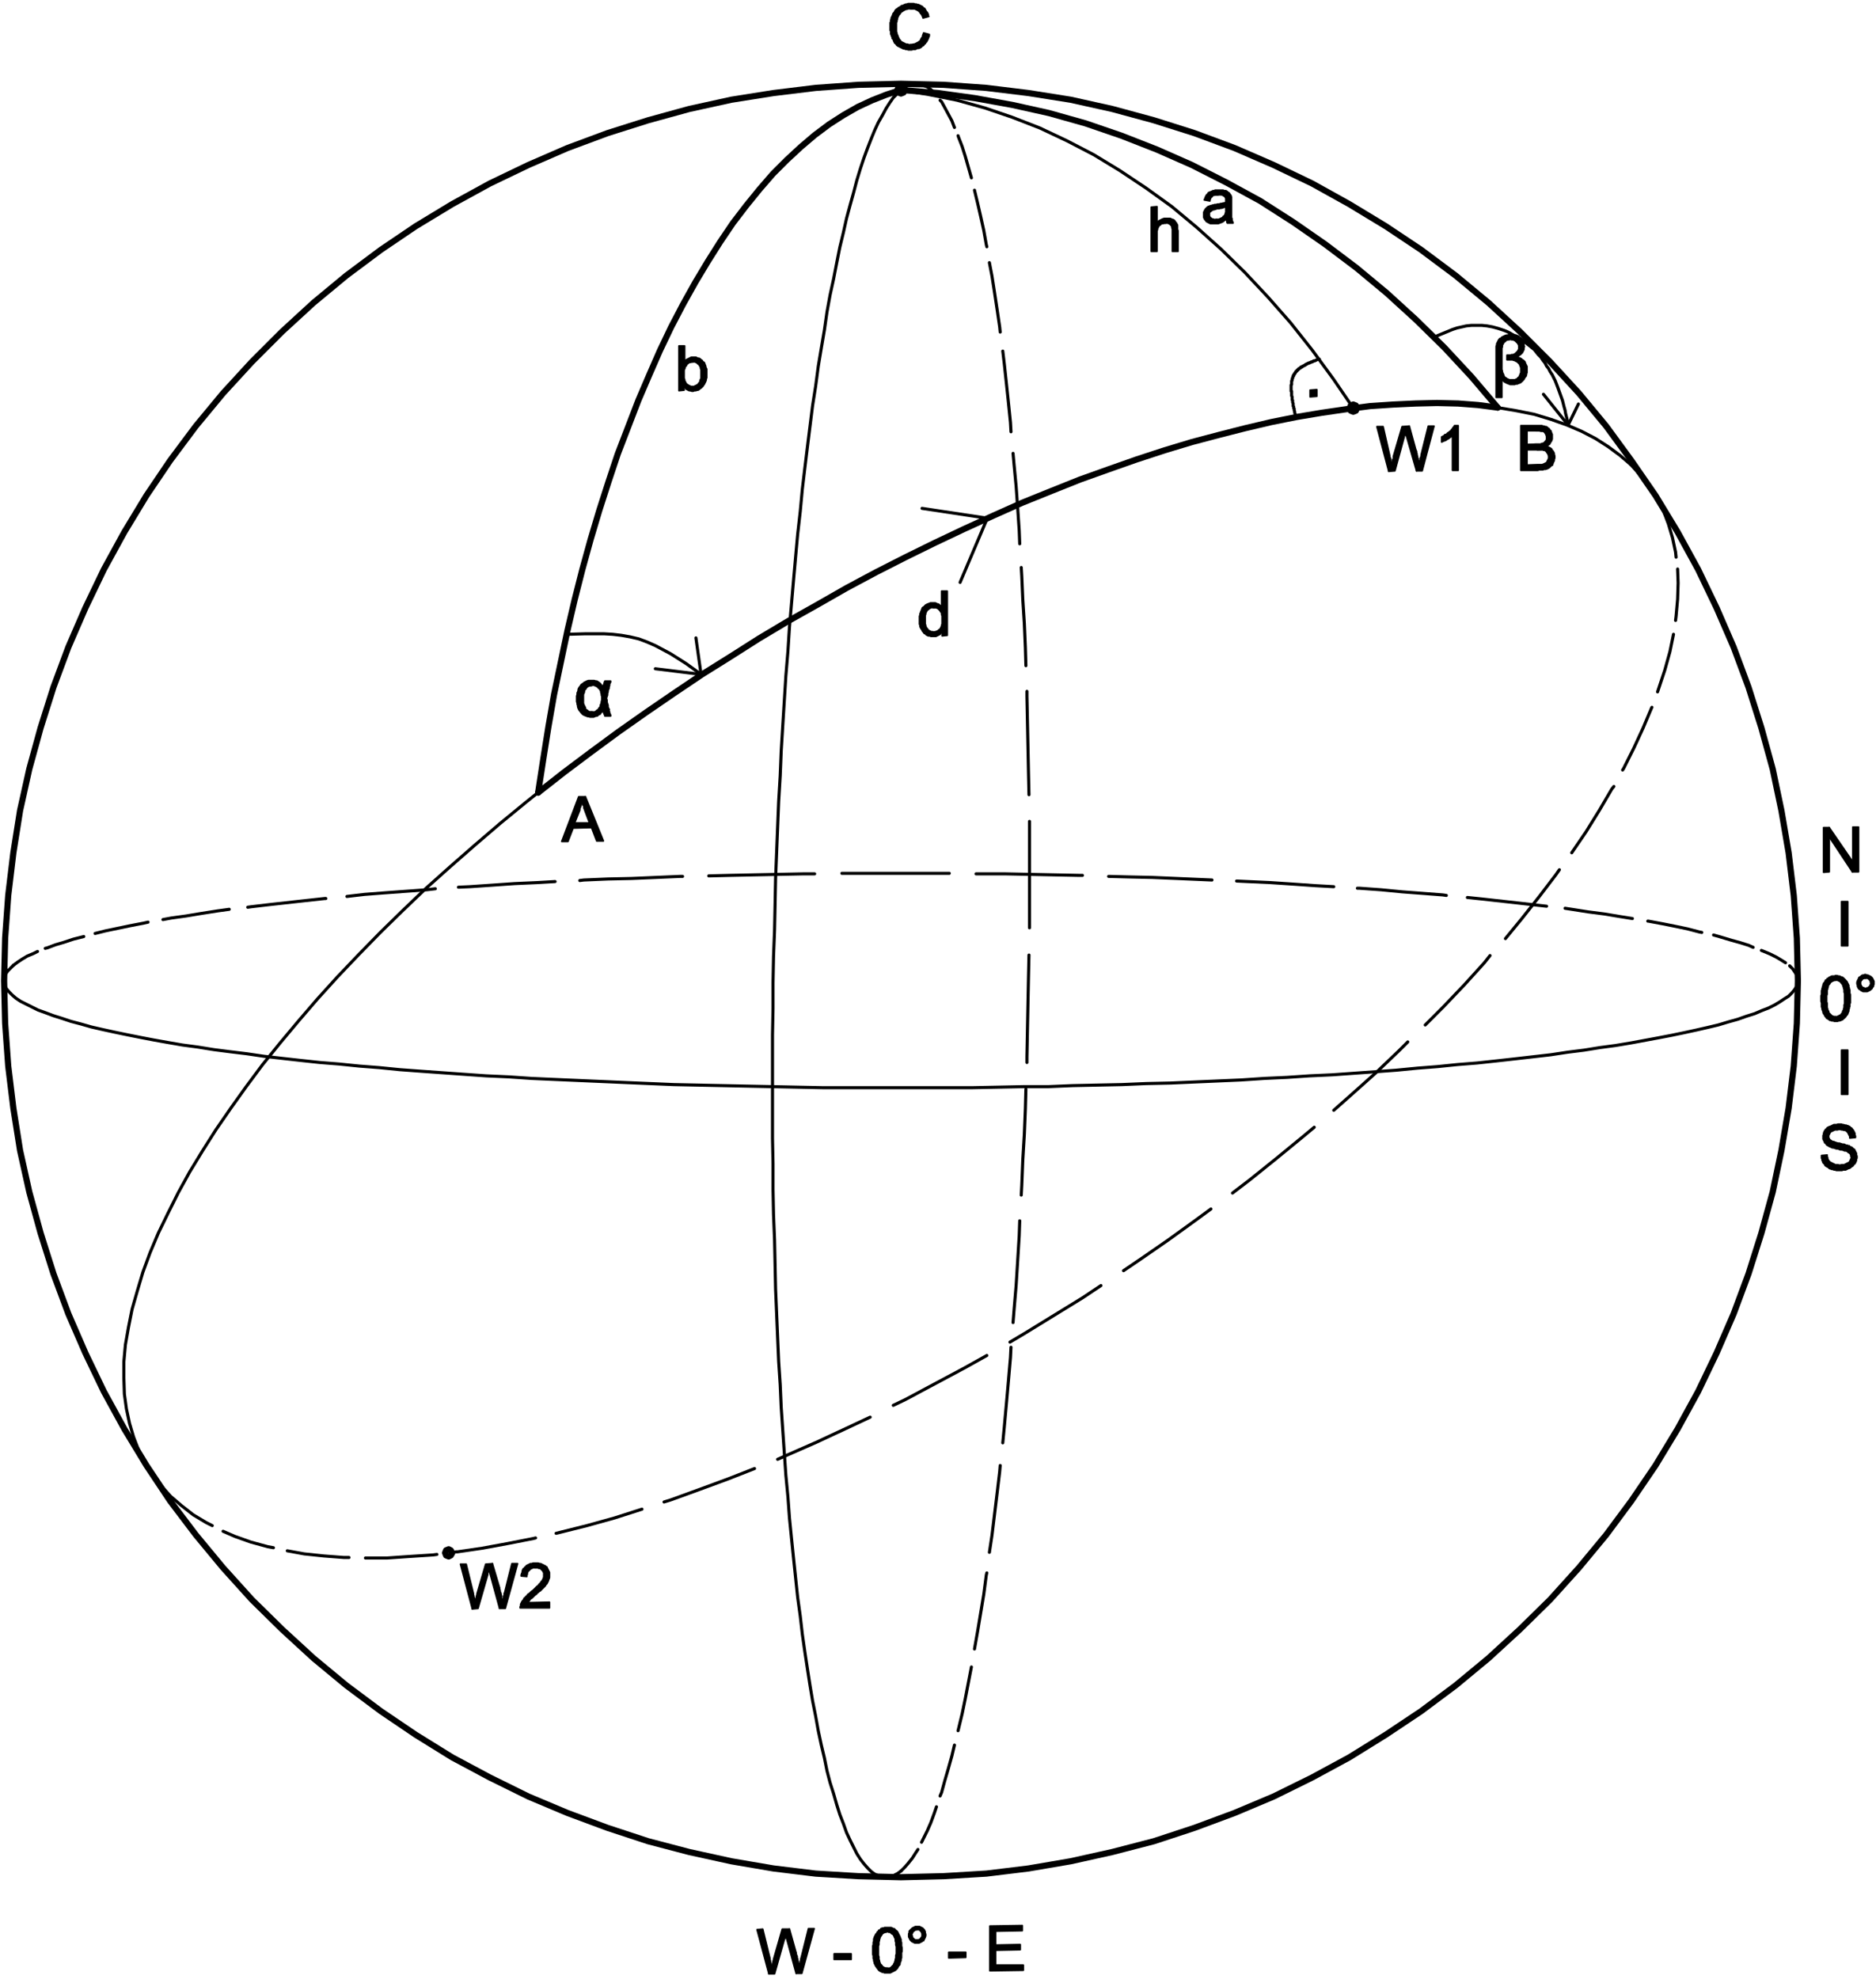 <?xml version="1.0" encoding="UTF-8" standalone="no"?>
<!-- Created with Inkscape (http://www.inkscape.org/) -->

<svg
   xmlns:dc="http://purl.org/dc/elements/1.1/"
   xmlns:cc="http://creativecommons.org/ns#"
   xmlns:rdf="http://www.w3.org/1999/02/22-rdf-syntax-ns#"
   xmlns="http://www.w3.org/2000/svg"
   xmlns:inkscape="http://www.inkscape.org/namespaces/inkscape"
   version="1.1"
   width="547.5"
   height="577.5"
   id="svg2"
   xml:space="preserve"><defs
     id="defs6"><clipPath
       id="clipPath18"><path
         d="m 0,0 595.32,0 0,841.92 -595.32,0 L 0,0 z"
         inkscape:connector-curvature="0"
         id="path20" /></clipPath><clipPath
       id="clipPath52"><path
         d="m 43.68,443.68 0,678.72 750.08,0 0,-678.72 -750.08,0 z"
         inkscape:connector-curvature="0"
         id="path54" /></clipPath></defs><g
     transform="matrix(1.25,0,0,-1.25,0,577.5)"
     id="g10"><g
       transform="translate(-99,-21)"
       id="g12"><g
         id="g14"><g
           clip-path="url(#clipPath18)"
           id="g16"><g
             transform="matrix(0.75,0,0,-0.75,0,841.92)"
             id="g22"><g
               transform="translate(299.52,725.28)"
               id="g24"><path
                 d="M 0,0 1.6,-10.4 3.2,-20.48 4.96,-30.56 7.04,-40.48 9.12,-50.4 11.36,-60 l 2.4,-9.44 2.56,-9.28 2.72,-9.12 L 21.92,-96.8 24.8,-105.44 28,-113.76 l 3.2,-8.32 3.36,-7.84 3.36,-7.68 3.52,-7.36 3.68,-7.04 3.84,-6.88 3.84,-6.4 3.84,-6.08 4,-5.92 4.16,-5.44 4.16,-5.12 4.16,-4.8 4.32,-4.32 4.32,-4 4.32,-3.68 4.48,-3.36 4.48,-2.88 4.48,-2.56 4.48,-2.08 4.48,-1.76 4.48,-1.44"
                 inkscape:connector-curvature="0"
                 id="path26"
                 style="fill:none;stroke:#000000;stroke-width:1.92;stroke-linecap:round;stroke-linejoin:round;stroke-miterlimit:10;stroke-opacity:1;stroke-dasharray:none" /></g><g
               transform="translate(598.24,605.44)"
               id="g28"><path
                 d="m 0,0 -8.16,-9.6 -8.48,-9.12 -8.8,-8.64 -9.12,-8.32 L -44,-43.52 -53.76,-50.88 -63.68,-57.76 -73.92,-64.32 -84.48,-70.08 -95.2,-75.52 -106.08,-80.32 -117.12,-84.64 -128.32,-88.48 -139.68,-91.68 -151.2,-94.24 -162.72,-96.32 l -11.52,-1.6 -11.52,-0.96"
                 inkscape:connector-curvature="0"
                 id="path30"
                 style="fill:none;stroke:#000000;stroke-width:1.92;stroke-linecap:round;stroke-linejoin:round;stroke-miterlimit:10;stroke-opacity:1;stroke-dasharray:none" /></g><g
               transform="translate(553.28,605.6)"
               id="g32"><path
                 d="m 0,0 -6.24,-9.12 -6.56,-8.96 -6.72,-8.48 -7.04,-8 -7.2,-7.68 -7.36,-7.2 -7.68,-6.88 -7.68,-6.4 -8,-5.76 -8.16,-5.44 -8.16,-4.96 -8.32,-4.32 -8.48,-4 -8.64,-3.36 -8.48,-2.88 -8.64,-2.4 -8.8,-1.76 -8.64,-1.44"
                 inkscape:connector-curvature="0"
                 id="path34"
                 style="fill:none;stroke:#000000;stroke-width:0.96;stroke-linecap:round;stroke-linejoin:round;stroke-miterlimit:10;stroke-opacity:1;stroke-dasharray:none" /></g><g
               transform="translate(299.52,725.28)"
               id="g36"><path
                 d="m 0,0 8.16,-6.4 8.32,-6.24 8.48,-6.24 8.64,-6.08 8.64,-5.92 8.8,-5.92 L 60,-42.4 68.8,-48 77.92,-53.44 87.04,-58.56 96,-63.68 l 9.28,-4.96 9.12,-4.64 9.12,-4.48 9.12,-4.32 9.12,-4.16 8.96,-4 9.12,-3.68 8.8,-3.52 8.96,-3.2 8.64,-3.04 8.8,-2.88 8.48,-2.56 8.48,-2.24 8.16,-2.08 8.16,-1.92 8,-1.6 7.68,-1.28 7.68,-1.12 7.36,-0.96 7.2,-0.48 6.88,-0.32 6.72,-0.16 6.56,0.16 6.24,0.48 6.08,0.8"
                 inkscape:connector-curvature="0"
                 id="path38"
                 style="fill:none;stroke:#000000;stroke-width:1.92;stroke-linecap:round;stroke-linejoin:round;stroke-miterlimit:10;stroke-opacity:1;stroke-dasharray:none" /></g><g
               transform="translate(554.4,605.6)"
               id="g40"><path
                 d="m 0,0 -0.32,-0.8 -0.8,-0.32 -0.8,0.32 -0.32,0.8 0.32,0.8 0.8,0.32 L -0.32,0.8 0,0 z"
                 inkscape:connector-curvature="0"
                 id="path42"
                 style="fill:none;stroke:#000000;stroke-width:1.92;stroke-linecap:round;stroke-linejoin:round;stroke-miterlimit:10;stroke-opacity:1;stroke-dasharray:none" /></g><g
               transform="translate(272.8,961.92)"
               id="g44"><path
                 d="M 0,0 -0.48,-0.8 -1.12,-1.12 -1.92,-0.8 -2.24,0 -1.92,0.8 -1.12,1.12 -0.48,0.8 0,0 z"
                 inkscape:connector-curvature="0"
                 id="path46"
                 style="fill:none;stroke:#000000;stroke-width:1.92;stroke-linecap:round;stroke-linejoin:round;stroke-miterlimit:10;stroke-opacity:1;stroke-dasharray:none" /></g><g
               id="g48"><g
                 clip-path="url(#clipPath52)"
                 id="g50"><g
                   transform="translate(321.6,699.36)"
                   id="g56"><path
                     d="m 0,0 -1.92,0.16 0,0 0,0.32 0.16,0.32 0.16,0.48 0.16,0.32 0.16,0.48 1.76,0 0,-0.16 0,-0.16 L 0.32,1.44 0.16,1.12 0.16,0.8 0,0.48 0,0 z"
                     inkscape:connector-curvature="0"
                     id="path58"
                     style="fill:#000000;fill-opacity:1;fill-rule:evenodd;stroke:#000000;stroke-width:0.5;stroke-linecap:round;stroke-linejoin:round;stroke-miterlimit:10;stroke-opacity:1;stroke-dasharray:none" /></g><g
                   transform="translate(312.8,691.84)"
                   id="g60"><path
                     d="m 0,0 -0.16,0.32 -0.32,0.32 -0.16,0.32 -0.16,0.32 0,0.32 -0.16,0.48 -0.16,0.32 0,0.48 -0.16,0.48 0,0.48 0,0.48 0,0.32 0,0.48 0.16,0.48 0,0.32 0.16,0.48 0,0.32 0.16,0.48 0.16,0.32 0.16,0.32 0.32,0.32 0.16,0.32 0.16,0 3.36,-0.16 0,0 -0.48,0 -0.32,0 L 2.4,8.16 2.08,7.84 1.76,7.68 1.44,7.36 1.44,7.04 1.28,6.72 1.12,6.4 0.96,6.08 0.8,5.6 l 0,-0.48 0,-0.48 0,-0.48 0,-0.32 0,-0.48 0,-0.48 0.16,-0.32 0.16,-0.48 0,-0.32 0.16,-0.32 0.32,-0.32 0,0 L 1.76,0.8 2.08,0.48 2.4,0.32 2.88,0.16 3.2,0.16 3.68,0 0,0 z"
                     inkscape:connector-curvature="0"
                     id="path62"
                     style="fill:#000000;fill-opacity:1;fill-rule:evenodd;stroke:#000000;stroke-width:0.5;stroke-linecap:round;stroke-linejoin:round;stroke-miterlimit:10;stroke-opacity:1;stroke-dasharray:none" /></g><g
                   transform="translate(322.08,690.56)"
                   id="g64"><path
                     d="m 0,0 -1.76,0 -0.16,0.32 -0.16,0.64 -0.16,0.32 0,0.32 -0.16,0.32 -1.44,0.16 0.32,0.32 0.16,0.16 0.16,0.32 0.16,0.32 0,0.32 0.16,0.48 0,0.32 0.16,0.48 0,0.48 0,0.16 0,0.48 -0.16,0.48 0,0.32 -0.16,0.48 -0.16,0.32 0,0.32 -0.16,0.32 -0.32,0.32 0,0.16 -0.32,0.32 -0.32,0.16 -0.32,0.32 -0.32,0.16 -0.32,0 -0.48,0 -3.36,0.16 0.16,0.32 0.32,0.32 0.32,0.16 0.32,0.16 0.48,0.16 0.32,0.16 0.32,0 0.48,0.16 0.48,0 0.16,0 0.48,0 0.32,-0.16 0.48,-0.16 0.32,0 0.32,-0.32 L -3.52,10.4 -3.2,10.24 -3.04,9.92 -2.72,9.6 -2.56,9.28 -2.4,8.96 -0.48,8.8 -0.64,8.48 -0.8,8 l 0,-0.48 -0.16,-0.48 -0.16,-0.48 0,-0.64 -0.16,-0.48 0,-0.16 0.16,-0.48 0.16,-0.48 0,-0.48 0.16,-0.48 0,-0.32 0.16,-0.48 0.16,-0.32 0,-0.48 0.16,-0.32 0,-0.48 L -0.16,0.64 0,0.32 0,0 z"
                     inkscape:connector-curvature="0"
                     id="path66"
                     style="fill:#000000;fill-opacity:1;fill-rule:evenodd;stroke:#000000;stroke-width:0.5;stroke-linecap:round;stroke-linejoin:round;stroke-miterlimit:10;stroke-opacity:1;stroke-dasharray:none" /></g><g
                   transform="translate(316.16,690.4)"
                   id="g68"><path
                     d="m 0,0 -0.16,0 -0.48,0 -0.32,0 -0.48,0.16 -0.32,0.16 -0.32,0.16 -0.32,0.16 -0.32,0.32 -0.32,0.16 -0.32,0.32 3.68,0 0.32,0 L 1.12,1.6 1.44,1.76 1.76,1.92 2.08,2.24 3.52,2.08 3.52,1.92 3.2,1.6 2.88,1.12 2.72,0.96 2.4,0.64 2.08,0.48 1.92,0.32 1.6,0.16 1.28,0.16 0.8,0 0.48,0 0,0 z"
                     inkscape:connector-curvature="0"
                     id="path70"
                     style="fill:#000000;fill-opacity:1;fill-rule:evenodd;stroke:#000000;stroke-width:0.5;stroke-linecap:round;stroke-linejoin:round;stroke-miterlimit:10;stroke-opacity:1;stroke-dasharray:none" /></g><g
                   transform="translate(615.04,618.4)"
                   id="g72"><path
                     d="m 0,0 -4.48,0.16 0.16,0 0.48,0 0.32,0 0.48,0 0.32,0 0.16,0.16 0.32,0 0.32,0.16 0.32,0.32 0.16,0.32 0.16,0.16 0.16,0.32 0.16,0.48 0,0.32 0,0.16 0,0.32 -0.16,0.32 -0.16,0.32 -0.16,0.32 -0.16,0.32 -0.32,0.16 -0.32,0.16 -0.32,0.16 -0.48,0.16 0,0 -0.32,0 -0.48,0 -0.48,0 -3.36,0.16 7.84,0 L 0.32,4.64 0.48,4.16 0.64,3.84 0.8,3.52 0.8,3.2 0.96,2.72 0.96,2.4 0.96,2.08 0.8,1.6 0.8,1.28 0.64,0.96 0.48,0.64 0.16,0.32 l 0,0 L 0,0 z"
                     inkscape:connector-curvature="0"
                     id="path74"
                     style="fill:#000000;fill-opacity:1;fill-rule:evenodd;stroke:#000000;stroke-width:0.5;stroke-linecap:round;stroke-linejoin:round;stroke-miterlimit:10;stroke-opacity:1;stroke-dasharray:none" /></g><g
                   transform="translate(614.72,612.64)"
                   id="g76"><path
                     d="m 0,0 -4.64,0 0.32,0 0.48,0 0.32,0 0.48,0.16 0.32,0 0.16,0 0.16,0 0.32,0.16 0.32,0.32 0.16,0.32 0.16,0 0,0.32 0.16,0.48 0,0.32 0,0.16 0,0.48 -0.16,0.32 -0.16,0.32 -0.16,0 -0.16,0.32 -0.32,0.16 -0.48,0.16 -0.16,0 -0.16,0.16 -0.48,0 -0.32,0 -0.64,0 -2.88,0.16 6.72,0 L -0.32,4.16 -0.16,3.84 0,3.52 0.16,3.36 0.32,3.04 0.48,2.56 l 0,-0.32 0,-0.32 0,-0.16 0,-0.32 0,-0.32 L 0.32,0.8 0.16,0.32 0,0 z"
                     inkscape:connector-curvature="0"
                     id="path78"
                     style="fill:#000000;fill-opacity:1;fill-rule:evenodd;stroke:#000000;stroke-width:0.5;stroke-linecap:round;stroke-linejoin:round;stroke-miterlimit:10;stroke-opacity:1;stroke-dasharray:none" /></g><g
                   transform="translate(610.72,611.04)"
                   id="g80"><path
                     d="m 0,0 -5.28,0 0,13.92 5.28,0 0.48,-0.16 0.32,0 0.48,0 0.32,0 0.32,-0.16 0.32,0 0.16,0 0.48,-0.16 0.32,-0.16 0.32,-0.16 0.32,-0.32 0,0 0.32,-0.32 0.32,-0.16 -7.84,0 0,-4.8 3.2,0 L 4.32,7.36 4,7.04 3.68,6.88 3.36,6.72 3.04,6.56 2.56,6.4 l 0.16,0 0.32,-0.16 0.32,-0.32 -6.72,0 0,-4.32 2.72,0 L 4,1.6 3.68,1.28 3.52,0.96 3.2,0.8 2.88,0.48 2.56,0.32 2.24,0.32 1.92,0.16 1.6,0.16 1.28,0 0.8,0 0.48,0 0,0 z"
                     inkscape:connector-curvature="0"
                     id="path82"
                     style="fill:#000000;fill-opacity:1;fill-rule:evenodd;stroke:#000000;stroke-width:0.5;stroke-linecap:round;stroke-linejoin:round;stroke-miterlimit:10;stroke-opacity:1;stroke-dasharray:none" /></g><g
                   transform="translate(562.56,611.36)"
                   id="g84"><path
                     d="m 0,0 -1.92,0 3.68,13.92 0.96,-2.08 -0.16,-0.16 0,-0.32 -0.16,-0.48 0,-0.32 0,-0.32 L 2.24,9.76 2.08,9.44 2.08,9.12 0,0 z"
                     inkscape:connector-curvature="0"
                     id="path86"
                     style="fill:#000000;fill-opacity:1;fill-rule:evenodd;stroke:#000000;stroke-width:0.5;stroke-linecap:round;stroke-linejoin:round;stroke-miterlimit:10;stroke-opacity:1;stroke-dasharray:none" /></g><g
                   transform="translate(570.72,611.2)"
                   id="g88"><path
                     d="m 0,0 -2.24,0.16 -2.72,9.28 0,0.16 0,0.16 0,0.32 -0.16,0.32 -0.16,0.48 -0.16,0.64 0,0.48 -0.96,2.08 1.92,-0.16 2.88,-10.56 0,-0.16 0.16,-0.32 0,-0.32 L -1.28,2.24 -1.12,1.76 0,0 z"
                     inkscape:connector-curvature="0"
                     id="path90"
                     style="fill:#000000;fill-opacity:1;fill-rule:evenodd;stroke:#000000;stroke-width:0.5;stroke-linecap:round;stroke-linejoin:round;stroke-miterlimit:10;stroke-opacity:1;stroke-dasharray:none" /></g><g
                   transform="translate(570.72,611.2)"
                   id="g92"><path
                     d="m 0,0 -1.12,1.76 0,0 0,0.32 0.16,0.32 0,0.48 0.16,0.48 3.04,10.56 0.8,-1.92 0,0 0,-0.48 -0.16,-0.32 0,-0.32 -0.16,-0.32 0,-0.48 L 2.56,9.76 2.56,9.44 2.4,8.96 2.4,8.64 2.24,8.16 2.24,7.84 2.08,7.52 1.92,7.04 0,0 z"
                     inkscape:connector-curvature="0"
                     id="path94"
                     style="fill:#000000;fill-opacity:1;fill-rule:evenodd;stroke:#000000;stroke-width:0.5;stroke-linecap:round;stroke-linejoin:round;stroke-miterlimit:10;stroke-opacity:1;stroke-dasharray:none" /></g><g
                   transform="translate(578.4,611.2)"
                   id="g96"><path
                     d="M 0,0 -1.76,0 -4,8.96 l 0,0 0,0.32 -0.16,0.48 -0.16,0.32 0,0.48 -0.16,0.32 0,0.32 -0.16,0.32 0,0.48 -0.8,1.92 1.76,0 L 0,0 z"
                     inkscape:connector-curvature="0"
                     id="path98"
                     style="fill:#000000;fill-opacity:1;fill-rule:evenodd;stroke:#000000;stroke-width:0.5;stroke-linecap:round;stroke-linejoin:round;stroke-miterlimit:10;stroke-opacity:1;stroke-dasharray:none" /></g><g
                   transform="translate(581.76,613.92)"
                   id="g100"><path
                     d="m 0,0 -0.32,0.32 -0.32,0.16 -0.32,0.16 0,1.6 0,0 L -0.64,2.08 -0.32,1.92 0.16,1.76 0.48,1.6 0.8,1.28 0.96,1.28 1.28,1.12 1.6,0.8 1.92,0.64 2.24,0.32 2.4,0.16 0,0 z"
                     inkscape:connector-curvature="0"
                     id="path102"
                     style="fill:#000000;fill-opacity:1;fill-rule:evenodd;stroke:#000000;stroke-width:0.5;stroke-linecap:round;stroke-linejoin:round;stroke-miterlimit:10;stroke-opacity:1;stroke-dasharray:none" /></g><g
                   transform="translate(585.92,611.04)"
                   id="g104"><path
                     d="m 0,0 -1.12,0 0,0 -0.16,0.32 -0.32,0.32 -0.16,0.32 -0.32,0.32 -0.16,0.32 -0.32,0.16 -0.32,0.32 -0.32,0.16 -0.32,0.32 -0.16,0.16 -0.48,0.16 2.4,0.16 0,10.88 1.76,0 L 0,0 z"
                     inkscape:connector-curvature="0"
                     id="path106"
                     style="fill:#000000;fill-opacity:1;fill-rule:evenodd;stroke:#000000;stroke-width:0.5;stroke-linecap:round;stroke-linejoin:round;stroke-miterlimit:10;stroke-opacity:1;stroke-dasharray:none" /></g><g
                   transform="translate(277.12,965.44)"
                   id="g108"><path
                     d="m 0,0 -1.76,0 3.68,13.92 0.8,-2.08 0,-0.16 0,-0.32 -0.16,-0.32 0,-0.48 L 2.4,10.24 2.4,9.92 2.24,9.44 2.24,9.12 0,0 z"
                     inkscape:connector-curvature="0"
                     id="path110"
                     style="fill:#000000;fill-opacity:1;fill-rule:evenodd;stroke:#000000;stroke-width:0.5;stroke-linecap:round;stroke-linejoin:round;stroke-miterlimit:10;stroke-opacity:1;stroke-dasharray:none" /></g><g
                   transform="translate(285.28,965.28)"
                   id="g112"><path
                     d="m 0,0 -2.08,0.16 -2.72,9.28 0,0.16 0,0.16 -0.16,0.32 0,0.32 -0.16,0.48 -0.16,0.64 -0.16,0.48 -0.8,2.08 1.76,-0.16 3.04,-10.56 0,0 0,-0.48 0.16,-0.32 0.16,-0.32 0,-0.48 L 0,0 z"
                     inkscape:connector-curvature="0"
                     id="path114"
                     style="fill:#000000;fill-opacity:1;fill-rule:evenodd;stroke:#000000;stroke-width:0.5;stroke-linecap:round;stroke-linejoin:round;stroke-miterlimit:10;stroke-opacity:1;stroke-dasharray:none" /></g><g
                   transform="translate(285.28,965.28)"
                   id="g116"><path
                     d="m 0,0 -1.12,1.76 0,0 0.16,0.32 0,0.32 0.16,0.48 0.16,0.48 2.88,10.56 0.96,-1.92 0,0 -0.16,-0.48 0,-0.32 -0.16,-0.32 0,-0.32 0,-0.48 L 2.72,9.76 2.72,9.44 2.56,8.96 2.4,8.64 2.4,8.32 2.24,7.84 2.24,7.52 2.08,7.04 0,0 z"
                     inkscape:connector-curvature="0"
                     id="path118"
                     style="fill:#000000;fill-opacity:1;fill-rule:evenodd;stroke:#000000;stroke-width:0.5;stroke-linecap:round;stroke-linejoin:round;stroke-miterlimit:10;stroke-opacity:1;stroke-dasharray:none" /></g><g
                   transform="translate(293.12,965.28)"
                   id="g120"><path
                     d="M 0,0 -1.76,0 -4,8.96 l 0,0 -0.16,0.32 0,0.48 -0.16,0.32 0,0.48 -0.16,0.32 -0.16,0.32 0,0.48 0,0.32 -0.96,1.92 1.76,0 L 0,0 z"
                     inkscape:connector-curvature="0"
                     id="path122"
                     style="fill:#000000;fill-opacity:1;fill-rule:evenodd;stroke:#000000;stroke-width:0.5;stroke-linecap:round;stroke-linejoin:round;stroke-miterlimit:10;stroke-opacity:1;stroke-dasharray:none" /></g><g
                   transform="translate(302.24,966.4)"
                   id="g124"><path
                     d="m 0,0 -3.52,0.16 0.16,0 0.48,0 0.32,0.16 0.32,0 0.32,0.16 0.32,0.32 0,0 0.32,0.32 0.16,0.32 0.16,0.32 0,0.32 0,0.48 0,0.16 0,0.32 -0.16,0.48 -0.16,0.32 -0.16,0.32 -0.32,0.32 0,0 L -1.92,4.8 -2.08,4.96 -2.24,5.12 -2.56,5.44 -2.72,5.76 -3.04,5.92 -3.36,6.24 -3.68,6.56 -4,6.88 -4.32,7.2 -4.8,7.52 -5.12,7.84 -5.44,8.16 -5.76,8.32 -6.08,8.64 -6.24,8.96 -6.56,9.12 -6.72,9.44 -7.04,9.6 -7.2,9.92 l -0.16,0.32 -0.32,0.32 -0.16,0.32 -0.16,0.32 -0.16,0.32 0,0 0,0.48 -0.16,0.32 0,0.32 9.12,0 0,-1.76 -6.72,0.16 0,0 0.16,-0.32 0.32,-0.32 0.16,-0.32 L -5.12,9.92 -4.96,9.76 -4.64,9.6 -4.32,9.28 -4,8.96 -3.68,8.64 -3.2,8.32 -3.2,8.16 -2.72,7.84 -2.4,7.52 -2.08,7.36 -1.76,7.04 -1.44,6.72 -1.28,6.56 -0.96,6.24 -0.8,6.08 -0.64,5.92 -0.48,5.76 -0.32,5.44 0,5.12 0.16,4.8 0.32,4.48 0.48,4.16 0.48,4 0.64,3.68 0.8,3.2 0.8,2.88 0.8,2.56 0.8,2.4 0.8,2.08 0.8,1.6 0.64,1.28 0.48,0.96 0.32,0.64 0.16,0.32 0,0 z"
                     inkscape:connector-curvature="0"
                     id="path126"
                     style="fill:#000000;fill-opacity:1;fill-rule:evenodd;stroke:#000000;stroke-width:0.5;stroke-linecap:round;stroke-linejoin:round;stroke-miterlimit:10;stroke-opacity:1;stroke-dasharray:none" /></g><g
                   transform="translate(298.72,965.12)"
                   id="g128"><path
                     d="M 0,0 -0.32,0 -0.8,0 -1.12,0.16 -1.6,0.16 -1.92,0.32 -2.24,0.48 -2.56,0.64 -2.88,0.8 -3.04,1.12 -3.36,1.28 -3.52,1.6 -3.84,1.76 -4,2.08 l -0.16,0.48 0,0.32 -0.16,0.32 -0.16,0.48 0,0.32 1.76,0.16 0,-0.32 0.16,-0.48 0,-0.32 L -2.4,2.72 -2.24,2.4 -1.92,2.24 -1.76,1.92 -1.44,1.76 -1.12,1.6 -0.8,1.44 -0.48,1.44 0,1.44 3.52,1.28 3.2,1.12 3.2,0.96 2.88,0.8 2.56,0.64 2.24,0.48 1.92,0.32 1.6,0.16 1.28,0.16 0.8,0 0.48,0 0,0 z"
                     inkscape:connector-curvature="0"
                     id="path130"
                     style="fill:#000000;fill-opacity:1;fill-rule:evenodd;stroke:#000000;stroke-width:0.5;stroke-linecap:round;stroke-linejoin:round;stroke-miterlimit:10;stroke-opacity:1;stroke-dasharray:none" /></g><g
                   transform="translate(423.36,675.2)"
                   id="g132"><path
                     d="m 0,0 -0.32,0 -0.32,0.16 -3.2,0 0.16,0.32 0.32,0.16 0.32,0.16 0,0.16 0.32,0.16 0.32,0.16 0.48,0 0.32,0.16 0.32,0 0.48,0 0,0 0.32,0 L 0,1.44 0.32,1.28 0.64,1.12 0.96,0.96 1.28,0.8 1.44,0.48 1.76,0.32 1.92,0 0,0 z"
                     inkscape:connector-curvature="0"
                     id="path134"
                     style="fill:#000000;fill-opacity:1;fill-rule:evenodd;stroke:#000000;stroke-width:0.5;stroke-linecap:round;stroke-linejoin:round;stroke-miterlimit:10;stroke-opacity:1;stroke-dasharray:none" /></g><g
                   transform="translate(422.4,666.24)"
                   id="g136"><path
                     d="M 0,0 0,0 -0.48,0 -0.8,0 -1.12,0.16 -1.6,0.32 -1.92,0.48 -2.24,0.64 -2.4,0.8 -2.56,0.96 -2.88,1.28 -3.2,1.44 l -0.16,0.32 -0.16,0.48 -0.16,0.32 0,0 -0.16,0.48 -0.16,0.32 0,0.32 -0.16,0.48 0,0.32 0,0.32 0,0.48 0,0.16 0,0.32 0,0.48 0,0.32 0.16,0.48 0,0.32 0.16,0.32 0.16,0.32 0.16,0.16 0.16,0.32 0.16,0.32 0.32,0.32 3.2,0 L 0,8.96 -0.48,8.96 -0.8,8.8 -1.12,8.64 -1.44,8.48 -1.6,8.16 l 0,0 -0.32,-0.32 -0.16,-0.32 -0.16,-0.32 0,-0.32 -0.16,-0.32 0,-0.48 0,-0.32 0,-0.48 0,-0.16 0,-0.48 0,-0.32 0,-0.48 0.16,-0.32 0,-0.32 0.16,-0.32 0.16,-0.32 0.16,-0.32 0.32,-0.16 0.32,-0.32 0.32,-0.16 0.32,-0.16 0.32,0 0.32,0 2.56,-0.16 0,0 L 2.56,0.96 2.24,0.8 1.92,0.48 1.6,0.32 1.44,0.32 1.12,0.16 0.8,0 0.48,0 0,0 z"
                     inkscape:connector-curvature="0"
                     id="path138"
                     style="fill:#000000;fill-opacity:1;fill-rule:evenodd;stroke:#000000;stroke-width:0.5;stroke-linecap:round;stroke-linejoin:round;stroke-miterlimit:10;stroke-opacity:1;stroke-dasharray:none" /></g><g
                   transform="translate(426.88,662.56)"
                   id="g140"><path
                     d="m 0,0 -1.76,0 0,4.96 -2.56,0.16 0,0 0.48,0 0.32,0 0.32,0.16 0.32,0.16 0.32,0.32 0.16,0.16 0.16,0.16 0.16,0.32 0.16,0.16 0.16,0.32 0,0.48 0.16,0.32 0,0.32 0,0.48 0,0.48 0,0.48 0,0.32 0,0.48 -0.16,0.32 0,0.32 -0.16,0.32 -0.16,0.32 -0.16,0.32 -0.32,0.16 -0.32,0.32 -0.32,0.16 -0.32,0.16 1.92,0 0,1.28 L 0,13.76 0,0 z"
                     inkscape:connector-curvature="0"
                     id="path142"
                     style="fill:#000000;fill-opacity:1;fill-rule:evenodd;stroke:#000000;stroke-width:0.5;stroke-linecap:round;stroke-linejoin:round;stroke-miterlimit:10;stroke-opacity:1;stroke-dasharray:none" /></g><g
                   id="g144"><path
                     d="m 346.72,598.72 -1.76,0.16 0.16,0.16 2.4,-0.16 0,0 -0.32,0 -0.48,-0.16 z"
                     inkscape:connector-curvature="0"
                     id="path146"
                     style="fill:#000000;fill-opacity:1;fill-rule:evenodd;stroke:#000000;stroke-width:0.5;stroke-linecap:round;stroke-linejoin:round;stroke-miterlimit:10;stroke-opacity:1;stroke-dasharray:none" /></g><g
                   transform="translate(347.84,589.76)"
                   id="g148"><path
                     d="m 0,0 -0.32,0 -0.32,0 -0.32,0.16 -0.32,0.16 -0.32,0.16 -0.32,0.16 -0.32,0.16 -0.32,0.32 -0.16,0.32 2.56,0 0.32,0 0.32,0 0.32,0.16 0.32,0.16 0.32,0.32 0.32,0.16 0,0.16 0.16,0.16 0.16,0.32 0.16,0.32 0,0.32 0.16,0.32 0,0.48 0,0.48 0,0.48 0,0 0,0.48 0,0.32 0,0.48 L 2.24,6.88 2.08,7.2 2.08,7.52 1.92,7.84 1.6,8.16 1.44,8.48 1.12,8.64 0.8,8.8 0.48,8.96 0.16,9.12 l -0.48,0 -2.4,0.16 0.32,0.32 0.16,0.32 0.32,0.16 0.32,0.16 0.32,0.16 0.32,0 0.48,0.16 0.32,0 0.16,0 0.32,-0.16 0.48,0 0.32,-0.16 0.32,0 L 1.76,10.08 2.08,9.76 2.4,9.6 2.72,9.28 2.88,9.12 3.04,8.96 3.2,8.64 3.36,8.48 3.52,8.16 3.68,7.84 3.84,7.52 4,7.04 4,6.72 4.16,6.4 l 0,-0.48 0,-0.48 0,-0.32 0,-0.16 0,-0.48 0,-0.32 0,-0.48 L 4,3.36 3.84,3.04 3.84,2.72 3.68,2.4 3.52,1.92 3.36,1.6 3.04,1.44 2.88,1.28 2.72,0.96 2.4,0.8 2.08,0.48 1.76,0.32 1.44,0.32 1.12,0.16 0.8,0 0.32,0 0,0 z"
                     inkscape:connector-curvature="0"
                     id="path150"
                     style="fill:#000000;fill-opacity:1;fill-rule:evenodd;stroke:#000000;stroke-width:0.5;stroke-linecap:round;stroke-linejoin:round;stroke-miterlimit:10;stroke-opacity:1;stroke-dasharray:none" /></g><g
                   transform="translate(345.12,586.24)"
                   id="g152"><path
                     d="m 0,0 -1.76,0 0,13.92 1.6,-0.16 0,-1.12 L 1.6,12.48 1.28,12.32 1.12,12.16 0.8,12 0.48,11.68 0.32,11.36 l 0,0 L 0.16,11.04 0,10.72 0,10.4 l -0.16,-0.32 0,-0.32 0,-0.48 0,-0.48 0,-0.48 0,-0.48 0,-0.32 L 0,7.2 0.16,6.72 0.16,6.4 0.48,6.24 0.64,5.92 0.8,5.6 1.12,5.44 1.44,5.12 l 0.32,0 0.48,-0.16 0.32,0 L 0,4.96 0,0 z"
                     inkscape:connector-curvature="0"
                     id="path154"
                     style="fill:#000000;fill-opacity:1;fill-rule:evenodd;stroke:#000000;stroke-width:0.5;stroke-linecap:round;stroke-linejoin:round;stroke-miterlimit:10;stroke-opacity:1;stroke-dasharray:none" /></g><g
                   id="g156"><path
                     d="m 511.68,546.72 -0.32,0.16 -0.48,0 -0.32,0 2.88,0.16 0.32,-0.32 -2.08,0 z"
                     inkscape:connector-curvature="0"
                     id="path158"
                     style="fill:#000000;fill-opacity:1;fill-rule:evenodd;stroke:#000000;stroke-width:0.5;stroke-linecap:round;stroke-linejoin:round;stroke-miterlimit:10;stroke-opacity:1;stroke-dasharray:none" /></g><g
                   transform="translate(508.16,542.88)"
                   id="g160"><path
                     d="m 0,0 -0.32,0.16 -0.16,0.16 -0.16,0.16 -0.32,0.32 -0.16,0.32 -0.16,0.32 -0.16,0.32 0,0.32 0,0.48 0,0 0,0.48 0,0.32 0.16,0.32 0.16,0.32 0.32,0.32 0.16,0.32 0.16,0 0.16,0.16 0.32,0.16 0.32,0.16 0.32,0.16 0.48,0 0.32,0 0.48,0 0,0 0.48,0 0.32,0 0.32,0 L 3.52,5.12 3.84,4.96 4,4.96 4.32,4.8 4.64,4.64 4.96,4.32 5.28,4.16 2.4,4 2.24,4 1.76,4 1.44,3.84 1.12,3.84 0.8,3.52 0.64,3.52 0.48,3.2 0.32,2.88 l 0,-0.48 0,0 0,-0.48 0.16,-0.32 0.16,0 0.32,-0.32 0.32,-0.16 0.16,-0.16 0.32,0 0.48,-0.16 0.48,-0.16 0.16,0 0.48,0 0.48,-0.16 0.32,0 0.48,-0.16 0.32,-0.16 0.32,0 L 5.44,0 0,0 z"
                     inkscape:connector-curvature="0"
                     id="path162"
                     style="fill:#000000;fill-opacity:1;fill-rule:evenodd;stroke:#000000;stroke-width:0.5;stroke-linecap:round;stroke-linejoin:round;stroke-miterlimit:10;stroke-opacity:1;stroke-dasharray:none" /></g><g
                   transform="translate(507.68,539.2)"
                   id="g164"><path
                     d="M 0,0 -0.16,0.16 -0.32,0.48 -0.48,0.8 -0.64,1.28 -0.8,1.6 0.96,1.92 0.96,1.6 1.12,1.28 1.28,0.8 1.6,0.64 1.76,0.32 2.08,0.16 2.24,0.16 2.72,0 3.04,0 3.52,0 0,0 z"
                     inkscape:connector-curvature="0"
                     id="path166"
                     style="fill:#000000;fill-opacity:1;fill-rule:evenodd;stroke:#000000;stroke-width:0.5;stroke-linecap:round;stroke-linejoin:round;stroke-miterlimit:10;stroke-opacity:1;stroke-dasharray:none" /></g><g
                   transform="translate(511.52,537.76)"
                   id="g168"><path
                     d="m 0,0 0,0 -0.48,0 -0.32,0 -0.48,0 -0.32,0.16 -0.32,0 -0.32,0.16 -0.32,0.16 -0.48,0.16 -0.32,0.16 -0.16,0.32 -0.32,0.32 3.52,0 0.32,0 0.32,0 0.48,0 0.32,0.16 0.32,0.16 0.16,0.16 0.16,0 0.16,0.32 0.16,0.32 0,0.32 0,0.48 0,0 0,0.48 0,0 -0.16,0 L 1.6,4 1.28,4 0.8,4.16 0.48,4.16 0,4.32 l -0.48,0 -0.48,0.16 -0.48,0 -0.32,0.16 -0.32,0 -0.32,0.16 -0.16,0 -0.48,0.16 -0.32,0.16 5.44,0 0,0.64 0,0.32 0,0.32 0,0.48 -0.16,0.32 0,0.32 L 1.76,7.68 1.6,8 1.28,8.16 1.12,8.48 0.8,8.64 0.48,8.8 0.16,8.96 l 2.08,0 0,0.16 0.16,0.32 0,0.48 0.16,0.32 1.76,0 0,-0.16 L 4.16,9.76 4,9.28 4,8.96 4,8.8 3.84,8.64 l 0,-0.32 0,-0.32 0,-0.48 0,-0.48 0,-0.48 0,-0.64 0,-2.24 0,0 0,-0.48 0,-0.48 0,-0.32 0,-0.32 L 3.68,1.92 3.68,1.6 3.36,1.28 3.2,0.96 3.04,0.8 2.72,0.64 2.4,0.32 2.08,0.16 1.92,0.16 1.6,0.16 1.28,0 0.8,0 0.48,0 0,0 z"
                     inkscape:connector-curvature="0"
                     id="path170"
                     style="fill:#000000;fill-opacity:1;fill-rule:evenodd;stroke:#000000;stroke-width:0.5;stroke-linecap:round;stroke-linejoin:round;stroke-miterlimit:10;stroke-opacity:1;stroke-dasharray:none" /></g><g
                   transform="translate(495.2,546.56)"
                   id="g172"><path
                     d="M 0,0 -0.16,0 -0.48,0 -0.8,0 -1.28,0.16 -1.6,0.32 -1.92,0.48 -2.24,0.64 -2.56,0.8 l -0.16,0.32 -0.32,0.32 2.72,0 0.16,0 0.48,0 0.32,0.16 0.32,0.16 0.16,0.16 0.16,0.16 0.16,0.16 0.16,0.32 0,0.32 0.16,0.48 0,0.48 0,6.4 1.76,0 0,-6.4 -0.16,-0.48 0,-0.48 0,-0.32 0,-0.48 L 3.2,1.76 3.04,1.6 3.04,1.44 2.72,1.12 2.56,0.8 2.24,0.48 1.92,0.32 1.76,0.32 1.44,0.16 1.12,0 0.8,0 0.32,0 0,0 z"
                     inkscape:connector-curvature="0"
                     id="path174"
                     style="fill:#000000;fill-opacity:1;fill-rule:evenodd;stroke:#000000;stroke-width:0.5;stroke-linecap:round;stroke-linejoin:round;stroke-miterlimit:10;stroke-opacity:1;stroke-dasharray:none" /></g><g
                   transform="translate(492.16,542.88)"
                   id="g176"><path
                     d="m 0,0 -1.76,0.16 0,13.76 1.76,0 L 0,8.48 0,8 0,7.52 0.16,7.2 0.16,6.88 0.32,6.56 0.48,6.24 0.64,5.92 0.96,5.76 1.28,5.44 1.6,5.28 l 0.32,0 0.32,-0.16 0.48,0 L 0,5.12 0,0 z"
                     inkscape:connector-curvature="0"
                     id="path178"
                     style="fill:#000000;fill-opacity:1;fill-rule:evenodd;stroke:#000000;stroke-width:0.5;stroke-linecap:round;stroke-linejoin:round;stroke-miterlimit:10;stroke-opacity:1;stroke-dasharray:none" /></g><g
                   transform="translate(419.52,488.8)"
                   id="g180"><path
                     d="m 0,0 0,0.16 -0.16,0.32 -0.16,0.48 0,0.32 L -0.64,1.6 -0.8,1.92 -0.96,2.24 -1.12,2.56 -1.44,2.72 -1.6,2.88 -1.92,3.04 -2.24,3.2 -2.56,3.36 -2.88,3.52 -3.2,3.52 -3.68,3.68 -4,3.68 0,3.84 0.16,3.52 0.48,3.36 0.64,3.04 0.96,2.72 1.12,2.4 1.28,2.08 1.44,1.76 1.6,1.28 1.76,0.96 1.76,0.48 0,0 z"
                     inkscape:connector-curvature="0"
                     id="path182"
                     style="fill:#000000;fill-opacity:1;fill-rule:evenodd;stroke:#000000;stroke-width:0.5;stroke-linecap:round;stroke-linejoin:round;stroke-miterlimit:10;stroke-opacity:1;stroke-dasharray:none" /></g><g
                   transform="translate(419.68,481.12)"
                   id="g184"><path
                     d="m 0,0 -4.16,0.16 0.32,0 0.32,0 0.48,0 0.32,0.16 0.32,0.16 0.32,0.16 0.32,0.16 0.16,0.16 0.32,0.32 0.16,0.32 0.32,0.32 0.16,0.32 0.16,0.32 0.16,0.48 L 1.44,2.56 1.28,2.24 1.28,1.92 1.12,1.6 0.96,1.28 0.64,0.96 0.48,0.64 0.32,0.32 0,0 z"
                     inkscape:connector-curvature="0"
                     id="path186"
                     style="fill:#000000;fill-opacity:1;fill-rule:evenodd;stroke:#000000;stroke-width:0.5;stroke-linecap:round;stroke-linejoin:round;stroke-miterlimit:10;stroke-opacity:1;stroke-dasharray:none" /></g><g
                   transform="translate(415.68,479.68)"
                   id="g188"><path
                     d="m 0,0 -0.16,0 -0.32,0 -0.48,0 -0.32,0.16 -0.32,0 -0.48,0.16 -0.32,0.16 -0.32,0.16 -0.32,0 -0.32,0.32 0,0 L -3.68,1.12 -4,1.28 -4.32,1.6 -4.64,1.76 -4.96,2.08 -5.12,2.4 -5.28,2.72 -5.6,3.04 l -0.16,0.32 0,0.16 -0.16,0.32 -0.16,0.32 -0.16,0.32 0,0.32 -0.16,0.32 0,0.48 -0.16,0.32 0,0.48 0,0.32 0,0.48 0,0.32 0,0.48 0,0.32 0.16,0.32 0,0.48 0,0.32 0.16,0.32 0.16,0.48 0.16,0.32 0,0.32 0.16,0 0.16,0.32 0.16,0.48 0.16,0.32 0.16,0.32 0.32,0.16 0.16,0.32 0.32,0.32 0.32,0.16 0.32,0.16 0,0 0.32,0.16 0.32,0.16 0.32,0.16 0.32,0.16 0.32,0 0.32,0.16 0.48,0 0.32,0.16 0.48,0 0.48,0 0.16,0 0.32,-0.16 0.48,0 0.32,0 0.32,-0.16 0.32,-0.16 0.48,0 0.32,-0.16 0.32,-0.16 0.32,-0.32 0.16,-0.16 0.32,-0.16 -4,-0.16 -0.32,0 -0.32,0 -0.32,-0.16 -0.48,0 L -1.92,12.48 -2.24,12.32 -2.56,12.16 -2.88,12 -3.2,11.84 -3.36,11.52 -3.68,11.2 -3.84,10.88 -4,10.56 l -0.16,-0.32 0,-0.16 -0.16,-0.32 -0.16,-0.32 0,-0.32 -0.16,-0.32 0,-0.48 0,-0.32 0,-0.48 0,-0.32 0,-0.16 0,-0.32 0,-0.32 0,-0.48 0.16,-0.32 0,-0.32 0.16,-0.48 0,-0.32 L -4.16,4.16 -4,3.84 -3.84,3.52 -3.52,3.2 -3.36,2.88 -3.04,2.56 -2.72,2.4 -2.56,2.24 -2.24,2.08 -1.92,1.92 -1.6,1.76 l 0.32,0 0.32,-0.16 0.48,0 0.32,0 L 4,1.44 3.68,1.28 3.52,0.96 3.2,0.8 2.88,0.64 2.56,0.48 2.24,0.32 1.92,0.32 1.6,0.16 1.12,0.16 0.8,0 0.32,0 0,0 z"
                     inkscape:connector-curvature="0"
                     id="path190"
                     style="fill:#000000;fill-opacity:1;fill-rule:evenodd;stroke:#000000;stroke-width:0.5;stroke-linecap:round;stroke-linejoin:round;stroke-miterlimit:10;stroke-opacity:1;stroke-dasharray:none" /></g><g
                   transform="translate(369.44,1079.04)"
                   id="g192"><path
                     d="m 0,0 -1.76,0.16 3.68,13.76 0.8,-1.92 0,-0.32 0,-0.32 -0.16,-0.32 0,-0.48 L 2.4,10.24 2.4,9.92 2.24,9.44 2.24,9.12 0,0 z"
                     inkscape:connector-curvature="0"
                     id="path194"
                     style="fill:#000000;fill-opacity:1;fill-rule:evenodd;stroke:#000000;stroke-width:0.5;stroke-linecap:round;stroke-linejoin:round;stroke-miterlimit:10;stroke-opacity:1;stroke-dasharray:none" /></g><g
                   transform="translate(377.76,1079.04)"
                   id="g196"><path
                     d="m 0,0 -2.24,0 -2.72,9.44 0,0 0,0.32 -0.16,0.16 0,0.48 -0.16,0.48 -0.16,0.48 -0.16,0.64 -0.8,1.92 1.76,0 3.04,-10.72 0,0 0.16,-0.32 0,-0.48 0.16,-0.32 0,-0.48 L 0,0 z"
                     inkscape:connector-curvature="0"
                     id="path198"
                     style="fill:#000000;fill-opacity:1;fill-rule:evenodd;stroke:#000000;stroke-width:0.5;stroke-linecap:round;stroke-linejoin:round;stroke-miterlimit:10;stroke-opacity:1;stroke-dasharray:none" /></g><g
                   transform="translate(377.76,1079.04)"
                   id="g200"><path
                     d="m 0,0 -1.28,1.6 0,0.16 0.16,0.16 0,0.32 0.16,0.48 0.16,0.48 2.88,10.56 0.96,-1.92 0,0 -0.16,-0.32 0,-0.48 0,-0.32 -0.16,-0.32 0,-0.32 L 2.56,9.6 2.56,9.28 2.4,8.96 2.4,8.48 2.24,8.16 2.08,7.68 2.08,7.36 1.92,6.88 0,0 z"
                     inkscape:connector-curvature="0"
                     id="path202"
                     style="fill:#000000;fill-opacity:1;fill-rule:evenodd;stroke:#000000;stroke-width:0.5;stroke-linecap:round;stroke-linejoin:round;stroke-miterlimit:10;stroke-opacity:1;stroke-dasharray:none" /></g><g
                   transform="translate(385.44,1078.88)"
                   id="g204"><path
                     d="M 0,0 -1.76,0 -4,8.96 l 0,0 -0.16,0.48 0,0.32 -0.16,0.48 0,0.32 -0.16,0.32 0,0.48 -0.16,0.32 0,0.32 -0.96,1.92 1.76,0 L 0,0 z"
                     inkscape:connector-curvature="0"
                     id="path206"
                     style="fill:#000000;fill-opacity:1;fill-rule:evenodd;stroke:#000000;stroke-width:0.5;stroke-linecap:round;stroke-linejoin:round;stroke-miterlimit:10;stroke-opacity:1;stroke-dasharray:none" /></g><g
                   id="g208"><path
                     d="m 391.68,1088.48 0,-1.76 5.28,0 0,1.76 -5.28,0 z"
                     inkscape:connector-curvature="0"
                     id="path210"
                     style="fill:#000000;fill-opacity:1;fill-rule:evenodd;stroke:#000000;stroke-width:0.5;stroke-linecap:round;stroke-linejoin:round;stroke-miterlimit:10;stroke-opacity:1;stroke-dasharray:none" /></g><g
                   transform="translate(405.12,1080)"
                   id="g212"><path
                     d="m 0,0 -0.16,0.32 -0.32,0.32 -0.16,0.32 -0.16,0.32 -0.16,0.32 0,0.16 -0.16,0.32 0,0.32 0,0.32 -0.16,0.48 0,0.32 0,0.32 -0.16,0.48 0,0.48 0,0.32 0,0.48 0,0.32 0,0.48 0,0.48 0.16,0.48 0,0.32 0,0.48 0.16,0.32 0,0.48 0.16,0.32 0,0.32 0.16,0.32 0.16,0.32 0.16,0.32 0.16,0.16 0.16,0.32 0.16,0.16 0.16,0.16 2.88,-0.16 -0.16,0 -0.32,0 L 2.24,11.04 1.92,10.88 1.6,10.72 1.44,10.4 1.12,10.08 l 0,0 L 0.96,9.92 0.8,9.6 0.8,9.44 0.64,9.12 0.64,8.8 0.48,8.48 0.48,8 0.48,7.68 0.32,7.2 l 0,-0.48 0,-0.48 0,-0.64 0,-0.32 0,-0.48 0,-0.48 0.16,-0.48 0,-0.48 0,-0.32 0.16,-0.48 0,-0.32 L 0.8,1.92 0.8,1.6 0.96,1.44 1.12,1.12 1.28,0.96 1.44,0.64 1.76,0.32 2.08,0.16 2.4,0 2.72,0 3.04,-0.16 0,0 z"
                     inkscape:connector-curvature="0"
                     id="path214"
                     style="fill:#000000;fill-opacity:1;fill-rule:evenodd;stroke:#000000;stroke-width:0.5;stroke-linecap:round;stroke-linejoin:round;stroke-miterlimit:10;stroke-opacity:1;stroke-dasharray:none" /></g><g
                   transform="translate(408.16,1078.56)"
                   id="g216"><path
                     d="m 0,0 0,0 -0.48,0 -0.32,0 -0.32,0.16 -0.32,0 -0.48,0.16 -0.16,0.32 -0.32,0.16 -0.16,0 -0.16,0.32 -0.32,0.32 3.04,-0.16 0.16,0 0.32,0.16 0.48,0 0.16,0.16 0.32,0.32 0.32,0.16 0.32,0.32 0,0.16 0.16,0.16 0,0.16 0.16,0.32 0.16,0.32 0,0.32 0,0.32 0.16,0.48 0,0.32 0,0.48 0.16,0.48 0,0.48 0,0.64 0,0.16 0,0.48 0,0.48 -0.16,0.48 0,0.48 0,0.32 -0.16,0.48 0,0.32 -0.16,0.32 0,0.32 -0.16,0.16 -0.16,0.32 0,0.16 L 1.92,11.68 1.6,12 1.44,12.16 1.12,12.48 0.8,12.64 l -0.32,0 -0.48,0 -2.88,0.16 0.16,0.32 0.32,0.32 0.32,0.16 0.32,0.16 0.32,0.16 0.32,0 0.32,0.16 0.48,0 0.32,0 0.16,0 0.32,0 0.48,0 L 1.28,13.92 1.6,13.76 1.92,13.6 2.24,13.44 2.56,13.28 2.72,13.12 2.88,12.96 3.2,12.64 3.36,12.32 3.52,12 3.84,11.68 4,11.36 l 0,-0.48 0.16,-0.16 0,-0.16 0.16,-0.32 0,-0.48 0.16,-0.32 0,-0.32 0,-0.48 0,-0.32 0,-0.48 0.16,-0.48 0,-0.48 0,-0.16 0,-0.48 -0.16,-0.48 0,-0.32 0,-0.48 0,-0.32 L 4.32,4.32 4.32,4 4.32,3.68 4.16,3.36 4,2.88 3.84,2.56 3.68,2.24 3.52,1.92 3.36,1.6 l 0,0 L 3.2,1.28 2.88,0.96 2.56,0.8 2.4,0.48 2.08,0.32 1.92,0.32 1.6,0.16 1.28,0 0.8,0 0.48,0 0,0 z"
                     inkscape:connector-curvature="0"
                     id="path218"
                     style="fill:#000000;fill-opacity:1;fill-rule:evenodd;stroke:#000000;stroke-width:0.5;stroke-linecap:round;stroke-linejoin:round;stroke-miterlimit:10;stroke-opacity:1;stroke-dasharray:none" /></g><g
                   transform="translate(415.52,1079.2)"
                   id="g220"><path
                     d="m 0,0 -0.16,0.16 -0.32,0.32 0,0.48 -0.16,0.32 0,0.32 0,0.32 0,0.32 0.16,0.32 0.16,0.32 0.16,0.32 0.32,0.32 0.16,0.16 0.32,0.16 0.32,0.16 0.32,0.16 0.32,0 0.32,0 0.32,0 0.32,0 L 2.88,4 3.2,3.84 3.52,3.68 3.84,3.36 4,3.36 1.92,3.2 l 0,0 -0.48,0 L 1.12,3.04 0.8,2.72 l 0,0 L 0.48,2.4 0.48,2.08 0.32,1.6 0.32,1.44 0.48,1.12 0.64,0.8 0.8,0.48 0.96,0.48 1.28,0.16 1.6,0 1.92,0 0,0 z"
                     inkscape:connector-curvature="0"
                     id="path222"
                     style="fill:#000000;fill-opacity:1;fill-rule:evenodd;stroke:#000000;stroke-width:0.5;stroke-linecap:round;stroke-linejoin:round;stroke-miterlimit:10;stroke-opacity:1;stroke-dasharray:none" /></g><g
                   transform="translate(417.44,1078.24)"
                   id="g224"><path
                     d="m 0,0 -0.16,0 -0.32,0 -0.32,0.16 -0.32,0.16 -0.32,0.16 -0.32,0.32 -0.16,0.16 1.92,0 0.16,0 0.32,0 0.48,0.16 0.16,0.32 0.16,0 0.16,0.32 0.16,0.48 0,0.32 0,0.16 0,0.32 -0.16,0.32 -0.32,0.32 0,0.16 L 0.8,4 0.48,4.16 0,4.16 2.08,4.32 2.24,4 2.4,3.68 2.56,3.36 2.72,2.88 2.72,2.56 2.72,2.4 2.56,1.92 2.56,1.6 2.4,1.28 2.24,0.96 1.92,0.64 1.76,0.48 1.44,0.32 1.12,0.16 0.8,0 0.48,0 0,0 z"
                     inkscape:connector-curvature="0"
                     id="path226"
                     style="fill:#000000;fill-opacity:1;fill-rule:evenodd;stroke:#000000;stroke-width:0.5;stroke-linecap:round;stroke-linejoin:round;stroke-miterlimit:10;stroke-opacity:1;stroke-dasharray:none" /></g><g
                   id="g228"><path
                     d="m 427.36,1088 0,-1.76 5.28,0 0,1.6 -5.28,0.16 z"
                     inkscape:connector-curvature="0"
                     id="path230"
                     style="fill:#000000;fill-opacity:1;fill-rule:evenodd;stroke:#000000;stroke-width:0.5;stroke-linecap:round;stroke-linejoin:round;stroke-miterlimit:10;stroke-opacity:1;stroke-dasharray:none" /></g><g
                   transform="translate(450.24,1077.92)"
                   id="g232"><path
                     d="m 0,0 -10.08,0.16 0,13.92 10.4,-0.16 0,-1.6 -8.64,0 0,-4.64 7.68,-0.16 0,-1.6 -7.68,0.16 0,-4.32 L 0,1.6 0,0 z"
                     inkscape:connector-curvature="0"
                     id="path234"
                     style="fill:#000000;fill-opacity:1;fill-rule:evenodd;stroke:#000000;stroke-width:0.5;stroke-linecap:round;stroke-linejoin:round;stroke-miterlimit:10;stroke-opacity:1;stroke-dasharray:none" /></g><g
                   id="g236"><path
                     d="m 710.56,736 -1.76,0 0,10.88 -0.16,3.04 1.92,0 0,-13.92 z"
                     inkscape:connector-curvature="0"
                     id="path238"
                     style="fill:#000000;fill-opacity:1;fill-rule:evenodd;stroke:#000000;stroke-width:0.5;stroke-linecap:round;stroke-linejoin:round;stroke-miterlimit:10;stroke-opacity:1;stroke-dasharray:none" /></g><g
                   id="g240"><path
                     d="m 701.44,736.16 -1.76,0 0,13.92 1.76,-0.16 0,-10.88 0,-2.88 z"
                     inkscape:connector-curvature="0"
                     id="path242"
                     style="fill:#000000;fill-opacity:1;fill-rule:evenodd;stroke:#000000;stroke-width:0.5;stroke-linecap:round;stroke-linejoin:round;stroke-miterlimit:10;stroke-opacity:1;stroke-dasharray:none" /></g><g
                   id="g244"><path
                     d="m 701.44,736.16 0,2.88 7.2,10.88 0.16,-3.04 -7.36,-10.72 z"
                     inkscape:connector-curvature="0"
                     id="path246"
                     style="fill:#000000;fill-opacity:1;fill-rule:evenodd;stroke:#000000;stroke-width:0.5;stroke-linecap:round;stroke-linejoin:round;stroke-miterlimit:10;stroke-opacity:1;stroke-dasharray:none" /></g><g
                   id="g248"><path
                     d="m 705.28,772.96 0,-13.76 1.92,0 0,13.76 -1.92,0 z"
                     inkscape:connector-curvature="0"
                     id="path250"
                     style="fill:#000000;fill-opacity:1;fill-rule:evenodd;stroke:#000000;stroke-width:0.5;stroke-linecap:round;stroke-linejoin:round;stroke-miterlimit:10;stroke-opacity:1;stroke-dasharray:none" /></g><g
                   transform="translate(700.32,783.68)"
                   id="g252"><path
                     d="m 0,0 -0.16,0.32 -0.16,0.32 -0.32,0.32 -0.16,0.48 0,0.32 -0.16,0.16 0,0.32 -0.16,0.32 0,0.32 -0.16,0.32 0,0.48 0,0.32 0,0.48 -0.16,0.32 0,0.48 0,0.48 0,0.32 0,0.48 0.16,0.48 0,0.32 0,0.48 0,0.48 0.16,0.32 0,0.32 0.16,0.48 0.16,0.32 0,0.32 0.16,0.32 0.16,0.16 0.16,0.32 0.16,0.32 0.16,0.16 0.16,0.16 3.04,-0.16 -0.16,0 -0.32,0 L 2.24,11.2 1.92,11.04 1.76,10.88 1.44,10.56 1.12,10.24 l 0,0 -0.16,-0.16 0,-0.32 L 0.8,9.44 0.64,9.28 l 0,-0.32 -0.16,-0.48 0,-0.32 0,-0.48 0,-0.48 -0.16,-0.48 0,-0.48 0,-0.48 0,-0.32 0,-0.64 0.16,-0.48 0,-0.32 0,-0.48 0,-0.48 L 0.64,2.72 0.64,2.4 0.8,2.08 0.8,1.76 0.96,1.44 1.12,1.28 1.28,1.12 1.44,0.8 1.76,0.48 2.08,0.32 2.4,0.16 2.72,0 3.04,0 0,0 z"
                     inkscape:connector-curvature="0"
                     id="path254"
                     style="fill:#000000;fill-opacity:1;fill-rule:evenodd;stroke:#000000;stroke-width:0.5;stroke-linecap:round;stroke-linejoin:round;stroke-miterlimit:10;stroke-opacity:1;stroke-dasharray:none" /></g><g
                   transform="translate(703.52,782.24)"
                   id="g256"><path
                     d="m 0,0 -0.16,0 -0.32,0.16 -0.48,0 -0.32,0 -0.32,0.16 -0.32,0.16 -0.32,0.16 -0.32,0.32 -0.16,0 -0.16,0.32 -0.32,0.16 3.04,0 0.16,0 0.48,0 0.32,0.16 0.32,0.16 0.32,0.16 0.16,0.32 0.32,0.32 0,0 0.16,0.32 0.16,0.16 0,0.32 0.16,0.32 0,0.32 0.16,0.32 0,0.32 0,0.48 0.16,0.48 0,0.48 0,0.48 0,0.48 0,0.16 0,0.64 0,0.48 0,0.48 -0.16,0.32 0,0.48 0,0.32 -0.16,0.48 0,0.32 -0.16,0.16 -0.16,0.32 0,0.32 -0.16,0.16 -0.16,0.16 -0.16,0.32 -0.32,0.16 -0.32,0.16 -0.32,0.16 -0.32,0.16 -0.32,0 -3.04,0.16 0.16,0.32 0.32,0.16 0.32,0.16 0.32,0.32 0.32,0 0.32,0.16 0.48,0 0.32,0.16 0.48,0 0,0 0.48,0 0.32,-0.16 0.32,0 0.48,-0.16 0.32,-0.16 0.32,-0.16 0.16,-0.32 0.16,0 L 2.88,12.96 3.04,12.8 3.2,12.48 3.52,12.16 3.68,11.84 3.84,11.36 4,11.04 l 0,-0.16 0,-0.32 0.16,-0.32 0,-0.32 0.16,-0.32 0,-0.32 0,-0.48 0.16,-0.32 0,-0.48 0,-0.48 0,-0.48 0,-0.32 0,-0.32 0,-0.48 -0.16,-0.48 0,-0.32 0,-0.32 0,-0.32 L 4.16,4.16 4.16,3.84 4,3.52 4,3.04 3.84,2.72 3.68,2.4 3.52,2.08 3.36,1.76 3.2,1.76 3.04,1.44 2.72,1.12 2.56,0.96 2.24,0.64 1.92,0.48 1.76,0.48 1.44,0.32 1.12,0.16 0.8,0.16 0.32,0 0,0 z"
                     inkscape:connector-curvature="0"
                     id="path258"
                     style="fill:#000000;fill-opacity:1;fill-rule:evenodd;stroke:#000000;stroke-width:0.5;stroke-linecap:round;stroke-linejoin:round;stroke-miterlimit:10;stroke-opacity:1;stroke-dasharray:none" /></g><g
                   transform="translate(710.72,782.88)"
                   id="g260"><path
                     d="m 0,0 -0.16,0.32 -0.16,0.32 -0.16,0.32 -0.16,0.48 0,0.32 0,0.16 0.16,0.48 0,0.32 0.16,0.32 0.16,0.32 0.32,0.32 0.16,0 0.32,0.32 0.32,0.16 0.32,0.16 0.32,0 0.48,0 0.16,0 0.32,0 L 2.88,4.16 3.2,4 3.52,3.84 3.84,3.52 4,3.36 2.08,3.36 1.92,3.36 1.6,3.2 1.12,3.04 0.96,2.88 0.8,2.72 0.64,2.4 0.48,2.08 l 0,-0.32 0,-0.16 0,-0.32 L 0.64,0.96 0.96,0.64 0.96,0.48 1.28,0.32 1.6,0.16 2.08,0.16 0,0 z"
                     inkscape:connector-curvature="0"
                     id="path262"
                     style="fill:#000000;fill-opacity:1;fill-rule:evenodd;stroke:#000000;stroke-width:0.5;stroke-linecap:round;stroke-linejoin:round;stroke-miterlimit:10;stroke-opacity:1;stroke-dasharray:none" /></g><g
                   transform="translate(712.8,781.92)"
                   id="g264"><path
                     d="m 0,0 -0.32,0 -0.32,0.16 -0.32,0 L -1.28,0.32 -1.6,0.64 -1.92,0.8 -2.08,0.96 0,1.12 l 0,0 0.48,0 0.32,0.16 0.32,0.32 0,0 0.32,0.32 0,0.32 0.16,0.48 0,0 L 1.44,3.2 1.28,3.52 1.12,3.84 0.96,3.84 0.64,4.16 0.32,4.16 0,4.32 1.92,4.32 2.08,4 2.4,3.68 l 0,-0.32 0.16,-0.32 0,-0.32 0,-0.32 0,-0.32 L 2.4,1.76 2.24,1.44 2.08,1.12 1.76,0.8 1.6,0.64 1.28,0.48 0.96,0.32 0.64,0.16 0.32,0.16 0,0 z"
                     inkscape:connector-curvature="0"
                     id="path266"
                     style="fill:#000000;fill-opacity:1;fill-rule:evenodd;stroke:#000000;stroke-width:0.5;stroke-linecap:round;stroke-linejoin:round;stroke-miterlimit:10;stroke-opacity:1;stroke-dasharray:none" /></g><g
                   id="g268"><path
                     d="m 705.28,819.2 0,-13.76 1.92,0 0,13.76 -1.92,0 z"
                     inkscape:connector-curvature="0"
                     id="path270"
                     style="fill:#000000;fill-opacity:1;fill-rule:evenodd;stroke:#000000;stroke-width:0.5;stroke-linecap:round;stroke-linejoin:round;stroke-miterlimit:10;stroke-opacity:1;stroke-dasharray:none" /></g><g
                   transform="translate(700.8,838.08)"
                   id="g272"><path
                     d="m 0,0 -1.76,0.16 0,0.32 0,0.48 0.16,0.32 0,0.32 0.16,0.32 0.16,0.48 0.32,0.32 0.16,0.16 0.16,0.32 4.64,0 -0.32,0 -0.32,-0.16 -0.48,0 -0.32,0 L 2.24,2.88 1.92,2.72 1.6,2.56 1.28,2.4 0.96,2.24 0.64,1.92 0.48,1.76 0.32,1.44 0.16,1.12 0.16,0.8 0,0.48 0,0 z"
                     inkscape:connector-curvature="0"
                     id="path274"
                     style="fill:#000000;fill-opacity:1;fill-rule:evenodd;stroke:#000000;stroke-width:0.5;stroke-linecap:round;stroke-linejoin:round;stroke-miterlimit:10;stroke-opacity:1;stroke-dasharray:none" /></g><g
                   transform="translate(708.64,830.08)"
                   id="g276"><path
                     d="m 0,0 -4.16,0 0.32,0 0.48,0.16 0.32,0 0.48,0.16 0.32,0 0.32,0.16 0.16,0.16 0,0 0.32,0.32 0.16,0.32 0.16,0.32 0.16,0.32 0.16,0.32 0,0.48 1.76,-0.16 0,0 0,-0.48 L 0.8,1.76 0.8,1.28 0.64,0.96 0.48,0.64 0.32,0.32 l 0,0 L 0,0 z"
                     inkscape:connector-curvature="0"
                     id="path278"
                     style="fill:#000000;fill-opacity:1;fill-rule:evenodd;stroke:#000000;stroke-width:0.5;stroke-linecap:round;stroke-linejoin:round;stroke-miterlimit:10;stroke-opacity:1;stroke-dasharray:none" /></g><g
                   transform="translate(704.48,828.48)"
                   id="g280"><path
                     d="m 0,0 -0.32,0 -0.48,0.16 -0.32,0 -0.48,0 -0.32,0.16 -0.32,0.16 -0.32,0.16 -0.48,0.16 -0.32,0.16 -0.32,0.16 -0.16,0.32 -0.32,0.16 -0.16,0.32 -0.16,0.16 -0.16,0.32 -0.16,0.48 0,0.32 -0.16,0.32 0,0.48 0,0.32 0,0.32 0.16,0.32 0.16,0.32 0.16,0.32 0,0.16 0.32,0.16 0.16,0.32 0.32,0.32 0.32,0.16 0.32,0.16 0.16,0.16 0.16,0 0.32,0.16 0.32,0.16 0.32,0 0.48,0.16 0.48,0.16 0.48,0 L 0,7.84 0.48,8 l 0.48,0 0.48,0.16 0.32,0.16 0.16,0 0.32,0 0.32,0.16 0.32,0.32 0.32,0.16 0.16,0.16 0.16,0.16 0.16,0.32 0,0.32 0.16,0.48 0,0 L 3.68,10.88 3.52,11.2 3.36,11.52 3.2,11.84 2.88,12 2.56,12.16 2.24,12.32 1.92,12.48 1.6,12.64 l -0.48,0 -0.32,0 -0.48,0.16 -4.64,0 0.32,0.32 0.32,0.16 0.32,0.16 0.32,0.32 0.32,0.16 0.16,0 0.32,0.16 0.32,0 0.32,0.16 0.32,0 0.48,0.16 0.32,0 0.48,0 0.48,0 0,0 0.48,0 0.32,-0.16 0.48,0 0.32,0 0.32,-0.16 0.32,-0.16 0.32,-0.16 0.16,0 L 3.52,13.6 3.84,13.28 4.16,13.12 4.48,12.8 4.64,12.48 4.96,12.32 5.12,12 5.28,11.68 5.44,11.2 l 0,-0.32 0.16,-0.32 0,-0.48 0,-0.16 L 5.44,9.6 5.44,9.12 5.28,8.8 5.12,8.48 4.96,8.16 l 0,0 L 4.8,7.84 4.48,7.68 4.16,7.36 4,7.2 3.52,7.04 3.2,6.88 3.2,6.72 2.88,6.72 2.56,6.56 2.24,6.56 1.92,6.4 1.6,6.24 1.12,6.24 0.64,6.08 0.16,5.92 -0.32,5.92 -0.8,5.76 -1.28,5.6 -1.6,5.44 -1.92,5.44 -2.24,5.28 -2.4,5.12 -2.72,4.96 -2.88,4.8 -3.04,4.48 -3.2,4.16 l 0,-0.32 0,-0.32 0.16,-0.32 0.16,-0.32 0.16,-0.32 0.32,-0.32 0.16,0 0.32,-0.16 0.32,-0.16 0.32,-0.16 0.32,0 0.48,0 L 0,1.6 4.16,1.6 4,1.28 3.68,1.12 3.36,0.8 3.04,0.64 2.72,0.48 2.56,0.48 2.24,0.32 1.92,0.32 1.44,0.16 1.12,0.16 0.8,0 0.32,0 0,0 z"
                     inkscape:connector-curvature="0"
                     id="path282"
                     style="fill:#000000;fill-opacity:1;fill-rule:evenodd;stroke:#000000;stroke-width:0.5;stroke-linecap:round;stroke-linejoin:round;stroke-miterlimit:10;stroke-opacity:1;stroke-dasharray:none" /></g><g
                   transform="translate(314.24,726.56)"
                   id="g284"><path
                     d="m 0,0 -2.08,0 -5.28,13.92 1.92,0 1.6,-4.16 5.76,-0.16 -5.28,-1.44 1.6,-4 0,-0.16 0,-0.32 0.16,-0.32 0.16,-0.48 0.16,-0.32 0,-0.32 0.16,-0.48 0,-0.32 L 0,0 z"
                     inkscape:connector-curvature="0"
                     id="path286"
                     style="fill:#000000;fill-opacity:1;fill-rule:evenodd;stroke:#000000;stroke-width:0.5;stroke-linecap:round;stroke-linejoin:round;stroke-miterlimit:10;stroke-opacity:1;stroke-dasharray:none" /></g><g
                   transform="translate(314.24,726.56)"
                   id="g288"><path
                     d="m 0,0 -1.12,1.44 0.16,0.32 0,0.32 0.16,0.32 0.16,0.32 0.16,0.32 0,0.48 0.16,0.32 0.16,0.48 1.44,3.84 -4.64,0 5.28,1.44 1.6,4.16 2.08,0 L 0,0 z"
                     inkscape:connector-curvature="0"
                     id="path290"
                     style="fill:#000000;fill-opacity:1;fill-rule:evenodd;stroke:#000000;stroke-width:0.5;stroke-linecap:round;stroke-linejoin:round;stroke-miterlimit:10;stroke-opacity:1;stroke-dasharray:none" /></g><g
                   transform="translate(601.12,596.48)"
                   id="g292"><path
                     d="m 0,0 -1.6,0.16 0.16,0.32 0.32,0.16 0.32,0.32 0.32,0.16 0.32,0.16 0.32,0.16 0.48,0.16 0.32,0.16 0.48,0 0.32,0 0.16,0 0.48,0 L 2.72,1.6 3.2,1.6 3.52,1.44 4,1.28 4.32,1.12 4.64,0.8 4.8,0.64 1.6,0.32 1.12,0.32 0.8,0.32 0.48,0.16 0,0 z"
                     inkscape:connector-curvature="0"
                     id="path294"
                     style="fill:#000000;fill-opacity:1;fill-rule:evenodd;stroke:#000000;stroke-width:0.5;stroke-linecap:round;stroke-linejoin:round;stroke-miterlimit:10;stroke-opacity:1;stroke-dasharray:none" /></g><g
                   transform="translate(598.88,584)"
                   id="g296"><path
                     d="m 0,0 -0.32,0.32 -0.16,0.32 -0.16,0.32 -0.16,0.32 -0.16,0.32 0,0.32 -0.16,0.48 0,0.32 0,0.48 0,0.48 0,14.56 1.76,0 0,-5.6 1.6,-0.16 -0.32,-0.32 -0.16,0 -0.32,-0.32 -0.16,-0.32 -0.16,-0.48 -0.16,-0.32 0,0 -0.16,-0.32 0,-0.32 -0.16,-0.48 0,-0.48 0,-0.48 0,-0.48 0,-4.16 0,0 0,-0.64 0,-0.48 L 0.8,2.56 0.8,2.24 0.8,1.92 0.96,1.76 1.12,1.44 1.28,1.12 1.76,0.8 1.76,0.64 2.08,0.48 2.56,0.32 2.88,0.32 3.36,0.16 0,0 z"
                     inkscape:connector-curvature="0"
                     id="path298"
                     style="fill:#000000;fill-opacity:1;fill-rule:evenodd;stroke:#000000;stroke-width:0.5;stroke-linecap:round;stroke-linejoin:round;stroke-miterlimit:10;stroke-opacity:1;stroke-dasharray:none" /></g><g
                   transform="translate(602.24,582.72)"
                   id="g300"><path
                     d="m 0,0 -0.16,0 -0.32,0 -0.48,0.16 -0.32,0 L -1.76,0.32 -2.08,0.48 -2.4,0.64 -2.72,0.8 -3.04,1.12 -3.36,1.28 0,1.44 0.32,1.6 0.8,1.6 1.12,1.76 1.44,1.92 1.76,2.24 1.92,2.4 2.24,2.72 2.4,3.04 l 0.16,0.32 0,0.48 0,0.16 0,0.48 L 2.4,4.8 2.24,5.12 1.92,5.44 1.6,5.76 1.44,5.92 1.12,6.08 0.8,6.24 0.32,6.24 0,6.4 l -0.48,0 -0.64,0 0,1.44 0.32,0 0.16,0 0.48,0 0.32,0 0.48,0 L 0.96,8 1.28,8 1.44,8.16 1.76,8.32 2.08,8.48 2.4,8.8 l 0.32,0.32 0.16,0.32 0.16,0.48 0.16,0.32 0,0.48 0,0.32 0,0.32 0,0.48 -0.16,0.32 -0.16,0.48 -0.16,0.32 -0.16,0.32 -0.32,0.16 -0.16,0.32 -0.48,0.16 -0.32,0.16 -0.32,0 -0.48,0 3.2,0.32 L 4,14.08 4.16,13.92 4.32,13.6 4.48,13.28 4.8,12.96 l 0.16,-0.48 0,-0.32 0.16,-0.32 0,-0.48 0,-0.48 0,0 0,-0.48 0,-0.48 L 4.96,9.6 4.8,9.28 4.64,8.96 4.48,8.48 4.16,8.16 4,8 3.68,7.84 3.36,7.52 3.04,7.36 2.72,7.2 2.24,7.2 1.92,7.04 1.44,7.04 1.6,6.88 2.08,6.88 2.4,6.72 2.72,6.4 3.04,6.24 3.36,5.92 3.68,5.6 3.84,5.28 4,4.96 4.16,4.64 l 0,-0.48 0.16,-0.48 0,0 L 4.16,3.36 4.16,2.88 4,2.56 3.84,2.24 3.68,1.76 3.52,1.44 3.2,1.12 3.04,0.96 2.72,0.8 2.56,0.48 2.08,0.32 1.76,0.16 1.44,0.16 0.96,0 0.48,0 0,0 z"
                     inkscape:connector-curvature="0"
                     id="path302"
                     style="fill:#000000;fill-opacity:1;fill-rule:evenodd;stroke:#000000;stroke-width:0.5;stroke-linecap:round;stroke-linejoin:round;stroke-miterlimit:10;stroke-opacity:1;stroke-dasharray:none" /></g><g
                   id="g304"><path
                     d="m 539.84,602.08 0,-2.08 2.08,-0.16 0,2.08 -2.08,0.16 z"
                     inkscape:connector-curvature="0"
                     id="path306"
                     style="fill:#000000;fill-opacity:1;fill-rule:evenodd;stroke:#000000;stroke-width:0.5;stroke-linecap:round;stroke-linejoin:round;stroke-miterlimit:10;stroke-opacity:1;stroke-dasharray:none" /></g></g></g><g
               transform="translate(535.36,608.48)"
               id="g308"><path
                 d="m 0,0 -0.16,-0.96 -0.16,-0.48 0,-0.32 -0.16,-0.48 0,-0.16 0,-0.32 -0.16,-0.16 0,-0.16 0,-0.32 -0.16,-0.16 0,-0.16 0,-0.32 0,-0.16 0,-0.16 -0.16,-0.32 0,-0.16 0,-0.16 0,-0.32 -0.16,-0.16 0,-0.16 0,-0.16 0,-0.32 0,-0.16 0,-0.16 -0.16,-0.32 0,-0.16 0,-0.16 0,-0.16 0,-0.32 0,-0.16 0,-0.16 0,-0.16 0,-0.16 -0.16,0 0,-0.16 0,-0.16 0,-0.16 0,-0.16 0,-0.16 0,-0.16 0,-0.16 0,-0.16 0,-0.16 0,-0.16 0,-0.16 0,-0.16 0.16,-0.16 0,-0.16 0,-0.16 0,-0.16 0,-0.16 0,-0.16 0,-0.16 0,-0.16 0.16,-0.16 0,-0.16 0,-0.16 0,-0.16 0.16,-0.16 0,-0.16 0,-0.16 0.16,-0.16 0,-0.16 0,-0.16 0.16,0 0,-0.16 0,-0.16 0.16,0 0,-0.16 0.16,-0.16 0,-0.16 0.16,0 0,-0.16 0.16,-0.16 0,-0.16 0.16,0 0,-0.16 0.16,0 0,-0.16 0.16,0 0,-0.16 0.16,0 0,-0.16 0.16,0 0,-0.16 0.16,0 0,-0.16 0.16,0 0.16,-0.16 0.16,0 0,-0.16 0.16,0 0,-0.16 0.16,0 0.16,0 0,-0.16 0.16,0 0.16,-0.16 0.16,0 0.16,-0.16 0.16,0 0.16,-0.16 0.16,0 0,-0.16 0.16,0 0.16,-0.16 0.16,0 0.16,-0.16 0.16,0 0.16,-0.16 0.16,0 0.16,0 0.16,-0.16 0.16,0 0.16,-0.16 0.16,0 0.16,0 0.16,-0.16 0.16,0 L 5.6,-17.6 l 0.16,0 0.16,0 0.32,-0.16 0.32,-0.16 0.32,-0.16 0.48,0"
                 inkscape:connector-curvature="0"
                 id="path310"
                 style="fill:none;stroke:#000000;stroke-width:0.96;stroke-linecap:round;stroke-linejoin:round;stroke-miterlimit:10;stroke-opacity:1;stroke-dasharray:none" /></g><g
               transform="translate(308.48,676)"
               id="g312"><path
                 d="m 0,0 5.76,-0.16 5.76,0 L 14.24,0 16.96,0.32 19.68,0.8 22.4,1.44 24.96,2.4 27.52,3.52 l 2.4,1.28 2.4,1.28 4.8,3.04 4.64,3.36 L 40.16,1.12"
                 inkscape:connector-curvature="0"
                 id="path314"
                 style="fill:none;stroke:#000000;stroke-width:0.96;stroke-linecap:round;stroke-linejoin:round;stroke-miterlimit:10;stroke-opacity:1;stroke-dasharray:none" /></g><g
               id="g316"><path
                 d="M 350.24,688.48 336,686.72"
                 inkscape:connector-curvature="0"
                 id="path318"
                 style="fill:none;stroke:#000000;stroke-width:0.96;stroke-linecap:round;stroke-linejoin:round;stroke-miterlimit:10;stroke-opacity:1;stroke-dasharray:none" /></g><g
               transform="translate(578.72,583.36)"
               id="g320"><path
                 d="m 0,0 2.72,-1.12 2.72,-1.12 1.44,-0.48 1.44,-0.32 1.44,-0.32 1.6,-0.16 1.6,0 1.6,0 1.6,0.16 1.76,0.32 1.76,0.48 1.92,0.64 0.8,0.32 0.96,0.48 L 24.16,-0.64 25.12,-0.16 25.92,0.32 26.88,0.8 27.68,1.44 28.48,2.08 29.28,2.72 30.08,3.36 30.88,4 31.52,4.8 l 0.64,0.8 0.8,0.8 0.64,0.96 0.64,0.8 0.48,0.96 0.64,0.8 0.48,0.96 0.64,0.96 0.48,0.96 0.48,0.96 0.8,2.08 1.44,4 0.48,1.92 0.32,1.12 0.16,0.96 0.48,1.92 0.32,1.76 3.2,-6.56"
                 inkscape:connector-curvature="0"
                 id="path322"
                 style="fill:none;stroke:#000000;stroke-width:0.96;stroke-linecap:round;stroke-linejoin:round;stroke-miterlimit:10;stroke-opacity:1;stroke-dasharray:none" /></g><g
               id="g324"><path
                 d="m 620.16,610.88 -7.68,-9.6 m -173.12,38.56 -8.48,20 m 8.32,-20 -20.16,-3.04"
                 inkscape:connector-curvature="0"
                 id="path326"
                 style="fill:none;stroke:#000000;stroke-width:0.96;stroke-linecap:round;stroke-linejoin:round;stroke-miterlimit:10;stroke-opacity:1;stroke-dasharray:none" /></g><g
               transform="translate(136.16,779.04)"
               id="g328"><path
                 d="m 0,0 -0.96,0.96 -0.8,0.8 -0.64,0.96 -0.32,0.96 -0.16,0.96 0,0.96 0.32,0.96 0.48,0.8 0.8,0.96 0.96,0.96 1.12,0.96 1.44,0.96 1.6,0.8 1.92,0.96 1.92,0.96 2.24,0.8 2.56,0.96 2.56,0.8 2.88,0.96 L 20.96,18.24 24.32,19.2 27.84,20 31.52,20.8 35.36,21.6 l 4,0.8 L 43.52,23.2 48,24 l 4.64,0.8 4.8,0.64 4.96,0.8 4.96,0.64 5.28,0.64 5.44,0.8 L 83.68,28.96 89.44,29.6 l 5.92,0.64 6.08,0.48 6.24,0.64 6.24,0.48 6.4,0.64 6.56,0.48 6.72,0.48 6.72,0.48 6.88,0.48 7.04,0.32 7.04,0.48 7.2,0.32 7.36,0.32 7.36,0.32 7.36,0.32 7.52,0.32 7.52,0.32 7.52,0.16 7.68,0.16 7.68,0.16 7.84,0.16 7.68,0.16 7.84,0.16 7.84,0 7.84,0 7.84,0 7.84,0 7.68,0 7.84,0 7.84,-0.16 7.84,-0.16 7.68,0 7.68,-0.32 7.68,-0.16 7.68,-0.16 7.52,-0.32 7.52,-0.16 L 367.52,36.32 374.88,36 l 7.36,-0.32 7.2,-0.48 7.04,-0.32 7.04,-0.48 7.04,-0.32 6.72,-0.48 6.72,-0.48 6.56,-0.48 L 437.12,32 l 6.24,-0.48 6.24,-0.64 6.08,-0.48 5.92,-0.64 5.76,-0.64 5.6,-0.64 5.6,-0.64 5.28,-0.8 L 488.96,26.4 493.92,25.6 498.72,24.96 503.52,24.16 507.84,23.36 l 4.32,-0.8 4.16,-0.8 3.84,-0.8 3.68,-0.8 3.52,-0.8 3.36,-0.8 3.2,-0.96 2.88,-0.8 2.72,-0.96 2.56,-0.8 2.24,-0.96 2.08,-0.8 1.92,-0.96 1.6,-0.96 1.44,-0.96 1.28,-0.8 0.96,-0.96 0.8,-0.96 0.64,-0.96 0.32,-0.96 0.16,-0.64"
                 inkscape:connector-curvature="0"
                 id="path330"
                 style="fill:none;stroke:#000000;stroke-width:0.96;stroke-linecap:round;stroke-linejoin:round;stroke-miterlimit:10;stroke-opacity:1;stroke-dasharray:none" /></g><g
               id="g332"><path
                 d="m 691.68,783.2 0,-0.16 -0.32,-0.96 -0.64,-0.96 -0.64,-0.96 -0.96,-0.96"
                 inkscape:connector-curvature="0"
                 id="path334"
                 style="fill:none;stroke:#000000;stroke-width:0.96;stroke-linecap:round;stroke-linejoin:round;stroke-miterlimit:10;stroke-opacity:1;stroke-dasharray:none" /></g><g
               id="g336"><path
                 d="M 687.84,778.24 686.56,777.44 l -1.6,-0.96 -1.92,-0.96 -1.92,-0.8 -0.8,-0.32"
                 inkscape:connector-curvature="0"
                 id="path338"
                 style="fill:none;stroke:#000000;stroke-width:0.96;stroke-linecap:round;stroke-linejoin:round;stroke-miterlimit:10;stroke-opacity:1;stroke-dasharray:none" /></g><g
               id="g340"><path
                 d="m 677.76,773.44 -1.44,-0.64 -2.56,-0.8 -2.88,-0.8 -3.2,-0.96 -2.24,-0.64"
                 inkscape:connector-curvature="0"
                 id="path342"
                 style="fill:none;stroke:#000000;stroke-width:0.96;stroke-linecap:round;stroke-linejoin:round;stroke-miterlimit:10;stroke-opacity:1;stroke-dasharray:none" /></g><g
               id="g344"><path
                 d="m 661.76,768.8 -0.8,-0.16 -3.68,-0.96 -3.84,-0.8 -4,-0.8 -4.32,-0.8 -0.16,0"
                 inkscape:connector-curvature="0"
                 id="path346"
                 style="fill:none;stroke:#000000;stroke-width:0.96;stroke-linecap:round;stroke-linejoin:round;stroke-miterlimit:10;stroke-opacity:1;stroke-dasharray:none" /></g><g
               id="g348"><path
                 d="m 640.16,764.48 -4,-0.64 -4.8,-0.8 -4.96,-0.64 -5.12,-0.8 -2.08,-0.32"
                 inkscape:connector-curvature="0"
                 id="path350"
                 style="fill:none;stroke:#000000;stroke-width:0.96;stroke-linecap:round;stroke-linejoin:round;stroke-miterlimit:10;stroke-opacity:1;stroke-dasharray:none" /></g><g
               id="g352"><path
                 d="m 613.44,760.64 -2.88,-0.32 -5.6,-0.64 -5.76,-0.64 -5.76,-0.64 -4.64,-0.48"
                 inkscape:connector-curvature="0"
                 id="path354"
                 style="fill:none;stroke:#000000;stroke-width:0.96;stroke-linecap:round;stroke-linejoin:round;stroke-miterlimit:10;stroke-opacity:1;stroke-dasharray:none" /></g><g
               id="g356"><path
                 d="M 582.24,757.28 581.12,757.12 l -6.24,-0.48 -6.4,-0.48 -6.56,-0.64 -6.72,-0.48 -0.64,0"
                 inkscape:connector-curvature="0"
                 id="path358"
                 style="fill:none;stroke:#000000;stroke-width:0.96;stroke-linecap:round;stroke-linejoin:round;stroke-miterlimit:10;stroke-opacity:1;stroke-dasharray:none" /></g><g
               id="g360"><path
                 d="m 547.2,754.56 -5.76,-0.32 -6.88,-0.48 -7.2,-0.48 -7.04,-0.32 -3.36,-0.16"
                 inkscape:connector-curvature="0"
                 id="path362"
                 style="fill:none;stroke:#000000;stroke-width:0.96;stroke-linecap:round;stroke-linejoin:round;stroke-miterlimit:10;stroke-opacity:1;stroke-dasharray:none" /></g><g
               id="g364"><path
                 d="M 509.28,752.48 505.6,752.32 498.24,752 490.72,751.68 483.2,751.52 477.12,751.36"
                 inkscape:connector-curvature="0"
                 id="path366"
                 style="fill:none;stroke:#000000;stroke-width:0.96;stroke-linecap:round;stroke-linejoin:round;stroke-miterlimit:10;stroke-opacity:1;stroke-dasharray:none" /></g><g
               id="g368"><path
                 d="m 468.96,751.04 -0.96,0 -7.84,-0.16 -7.68,-0.16 -7.68,-0.16 -7.84,0 -1.12,0"
                 inkscape:connector-curvature="0"
                 id="path370"
                 style="fill:none;stroke:#000000;stroke-width:0.96;stroke-linecap:round;stroke-linejoin:round;stroke-miterlimit:10;stroke-opacity:1;stroke-dasharray:none" /></g><g
               id="g372"><path
                 d="m 427.52,750.4 -6.24,0 -7.84,0 -7.84,0 -7.84,0 -3.68,0"
                 inkscape:connector-curvature="0"
                 id="path374"
                 style="fill:none;stroke:#000000;stroke-width:0.96;stroke-linecap:round;stroke-linejoin:round;stroke-miterlimit:10;stroke-opacity:1;stroke-dasharray:none" /></g><g
               id="g376"><path
                 d="m 385.6,750.56 -3.36,0 -7.84,0.16 -7.68,0.16 -7.68,0.16 -6.4,0.16"
                 inkscape:connector-curvature="0"
                 id="path378"
                 style="fill:none;stroke:#000000;stroke-width:0.96;stroke-linecap:round;stroke-linejoin:round;stroke-miterlimit:10;stroke-opacity:1;stroke-dasharray:none" /></g><g
               id="g380"><path
                 d="m 344.48,751.36 -0.8,0 -7.52,0.32 -7.52,0.32 -7.36,0.16 -7.52,0.32 -1.28,0.16"
                 inkscape:connector-curvature="0"
                 id="path382"
                 style="fill:none;stroke:#000000;stroke-width:0.96;stroke-linecap:round;stroke-linejoin:round;stroke-miterlimit:10;stroke-opacity:1;stroke-dasharray:none" /></g><g
               id="g384"><path
                 d="m 304.8,752.96 -5.44,0.32 -7.2,0.32 -6.88,0.48 -7.04,0.48 -3.52,0.16"
                 inkscape:connector-curvature="0"
                 id="path386"
                 style="fill:none;stroke:#000000;stroke-width:0.96;stroke-linecap:round;stroke-linejoin:round;stroke-miterlimit:10;stroke-opacity:1;stroke-dasharray:none" /></g><g
               id="g388"><path
                 d="m 267.52,755.2 -2.72,0.32 -6.56,0.48 -6.56,0.48 -6.24,0.48 -5.44,0.64"
                 inkscape:connector-curvature="0"
                 id="path390"
                 style="fill:none;stroke:#000000;stroke-width:0.96;stroke-linecap:round;stroke-linejoin:round;stroke-miterlimit:10;stroke-opacity:1;stroke-dasharray:none" /></g><g
               id="g392"><path
                 d="m 233.44,758.24 -0.32,0 -5.92,0.64 -5.76,0.64 -5.76,0.64 -5.44,0.64 -1.12,0.16"
                 inkscape:connector-curvature="0"
                 id="path394"
                 style="fill:none;stroke:#000000;stroke-width:0.96;stroke-linecap:round;stroke-linejoin:round;stroke-miterlimit:10;stroke-opacity:1;stroke-dasharray:none" /></g><g
               id="g396"><path
                 d="m 203.36,761.6 -3.52,0.48 -5.12,0.8 -4.8,0.8 -4.64,0.64 -2.56,0.48"
                 inkscape:connector-curvature="0"
                 id="path398"
                 style="fill:none;stroke:#000000;stroke-width:0.96;stroke-linecap:round;stroke-linejoin:round;stroke-miterlimit:10;stroke-opacity:1;stroke-dasharray:none" /></g><g
               id="g400"><path
                 d="m 178.08,765.6 -1.44,0.32 -4.16,0.8 -3.84,0.8 -3.84,0.8 -3.2,0.8"
                 inkscape:connector-curvature="0"
                 id="path402"
                 style="fill:none;stroke:#000000;stroke-width:0.96;stroke-linecap:round;stroke-linejoin:round;stroke-miterlimit:10;stroke-opacity:1;stroke-dasharray:none" /></g><g
               id="g404"><path
                 d="m 158.08,770.08 -3.2,0.8 -2.88,0.96 -2.72,0.8 -2.56,0.96 -0.64,0.16"
                 inkscape:connector-curvature="0"
                 id="path406"
                 style="fill:none;stroke:#000000;stroke-width:0.96;stroke-linecap:round;stroke-linejoin:round;stroke-miterlimit:10;stroke-opacity:1;stroke-dasharray:none" /></g><g
               id="g408"><path
                 d="m 143.68,774.72 -1.28,0.64 -1.92,0.8 -1.6,0.96 -1.44,0.96 -1.28,0.96"
                 inkscape:connector-curvature="0"
                 id="path410"
                 style="fill:none;stroke:#000000;stroke-width:0.96;stroke-linecap:round;stroke-linejoin:round;stroke-miterlimit:10;stroke-opacity:1;stroke-dasharray:none" /></g><g
               id="g412"><path
                 d="m 412.48,1060.96 1.12,-1.12 1.12,-1.28 1.28,-1.6 1.12,-1.76 0.64,-0.96"
                 inkscape:connector-curvature="0"
                 id="path414"
                 style="fill:none;stroke:#000000;stroke-width:0.96;stroke-linecap:round;stroke-linejoin:round;stroke-miterlimit:10;stroke-opacity:1;stroke-dasharray:none" /></g><g
               id="g416"><path
                 d="m 418.88,1052 0.48,-0.96 1.28,-2.56 1.12,-2.56 1.12,-3.04 0.64,-1.92"
                 inkscape:connector-curvature="0"
                 id="path418"
                 style="fill:none;stroke:#000000;stroke-width:0.96;stroke-linecap:round;stroke-linejoin:round;stroke-miterlimit:10;stroke-opacity:1;stroke-dasharray:none" /></g><g
               id="g420"><path
                 d="m 424.64,1037.6 0.48,-1.12 0.96,-3.52 1.12,-3.84 1.12,-4 0.8,-3.36"
                 inkscape:connector-curvature="0"
                 id="path422"
                 style="fill:none;stroke:#000000;stroke-width:0.96;stroke-linecap:round;stroke-linejoin:round;stroke-miterlimit:10;stroke-opacity:1;stroke-dasharray:none" /></g><g
               id="g424"><path
                 d="m 430.24,1017.28 0.16,-0.64 1.12,-4.64 0.96,-4.64 0.96,-4.96 0.96,-4.96"
                 inkscape:connector-curvature="0"
                 id="path426"
                 style="fill:none;stroke:#000000;stroke-width:0.96;stroke-linecap:round;stroke-linejoin:round;stroke-miterlimit:10;stroke-opacity:1;stroke-dasharray:none" /></g><g
               id="g428"><path
                 d="m 435.36,991.84 0.96,-5.44 0.96,-5.76 0.96,-5.76 0.8,-6.08 0.16,-0.64"
                 inkscape:connector-curvature="0"
                 id="path430"
                 style="fill:none;stroke:#000000;stroke-width:0.96;stroke-linecap:round;stroke-linejoin:round;stroke-miterlimit:10;stroke-opacity:1;stroke-dasharray:none" /></g><g
               id="g432"><path
                 d="m 440,961.76 0.8,-5.28 0.8,-6.56 0.8,-6.56 0.8,-6.72 0.16,-1.92"
                 inkscape:connector-curvature="0"
                 id="path434"
                 style="fill:none;stroke:#000000;stroke-width:0.96;stroke-linecap:round;stroke-linejoin:round;stroke-miterlimit:10;stroke-opacity:1;stroke-dasharray:none" /></g><g
               id="g436"><path
                 d="m 444.16,927.68 0.48,-4.96 0.64,-7.04 0.64,-7.2 0.64,-7.36 0.16,-3.2"
                 inkscape:connector-curvature="0"
                 id="path438"
                 style="fill:none;stroke:#000000;stroke-width:0.96;stroke-linecap:round;stroke-linejoin:round;stroke-miterlimit:10;stroke-opacity:1;stroke-dasharray:none" /></g><g
               id="g440"><path
                 d="m 447.36,890.24 0.32,-4 0.64,-7.52 0.48,-7.68 0.48,-7.84 0.16,-4.64"
                 inkscape:connector-curvature="0"
                 id="path442"
                 style="fill:none;stroke:#000000;stroke-width:0.96;stroke-linecap:round;stroke-linejoin:round;stroke-miterlimit:10;stroke-opacity:1;stroke-dasharray:none" /></g><g
               id="g444"><path
                 d="m 449.92,850.56 0.16,-3.04 0.32,-8 0.48,-7.84 0.32,-8 0.16,-6.08"
                 inkscape:connector-curvature="0"
                 id="path446"
                 style="fill:none;stroke:#000000;stroke-width:0.96;stroke-linecap:round;stroke-linejoin:round;stroke-miterlimit:10;stroke-opacity:1;stroke-dasharray:none" /></g><g
               id="g448"><path
                 d="m 451.68,809.28 0,-1.76 0.16,-8.16 0.16,-8.16 0.16,-8 0.16,-7.36"
                 inkscape:connector-curvature="0"
                 id="path450"
                 style="fill:none;stroke:#000000;stroke-width:0.96;stroke-linecap:round;stroke-linejoin:round;stroke-miterlimit:10;stroke-opacity:1;stroke-dasharray:none" /></g><g
               id="g452"><path
                 d="m 452.48,767.36 0,-0.48 0,-8 0,-8.16 0,-8 0,-8 0,-0.48"
                 inkscape:connector-curvature="0"
                 id="path454"
                 style="fill:none;stroke:#000000;stroke-width:0.96;stroke-linecap:round;stroke-linejoin:round;stroke-miterlimit:10;stroke-opacity:1;stroke-dasharray:none" /></g><g
               id="g456"><path
                 d="M 452.32,725.92 452.16,718.72 452,710.88 l -0.16,-7.84 -0.16,-7.68 0,-1.6"
                 inkscape:connector-curvature="0"
                 id="path458"
                 style="fill:none;stroke:#000000;stroke-width:0.96;stroke-linecap:round;stroke-linejoin:round;stroke-miterlimit:10;stroke-opacity:1;stroke-dasharray:none" /></g><g
               id="g460"><path
                 d="m 451.36,685.76 -0.16,-5.6 -0.32,-7.52 -0.48,-7.36 -0.32,-7.36 -0.16,-2.72"
                 inkscape:connector-curvature="0"
                 id="path462"
                 style="fill:none;stroke:#000000;stroke-width:0.96;stroke-linecap:round;stroke-linejoin:round;stroke-miterlimit:10;stroke-opacity:1;stroke-dasharray:none" /></g><g
               id="g464"><path
                 d="m 449.44,647.84 -0.16,-4.16 -0.48,-7.04 -0.48,-6.72 -0.64,-6.72 -0.32,-3.52"
                 inkscape:connector-curvature="0"
                 id="path466"
                 style="fill:none;stroke:#000000;stroke-width:0.96;stroke-linecap:round;stroke-linejoin:round;stroke-miterlimit:10;stroke-opacity:1;stroke-dasharray:none" /></g><g
               id="g468"><path
                 d="m 446.72,612.96 -0.16,-2.88 -0.64,-6.24 -0.64,-6.08 -0.64,-5.92 -0.48,-4"
                 inkscape:connector-curvature="0"
                 id="path470"
                 style="fill:none;stroke:#000000;stroke-width:0.96;stroke-linecap:round;stroke-linejoin:round;stroke-miterlimit:10;stroke-opacity:1;stroke-dasharray:none" /></g><g
               id="g472"><path
                 d="m 443.36,581.92 -0.16,-1.6 -0.8,-5.44 -0.8,-5.28 -0.8,-5.12 L 440,560.32"
                 inkscape:connector-curvature="0"
                 id="path474"
                 style="fill:none;stroke:#000000;stroke-width:0.96;stroke-linecap:round;stroke-linejoin:round;stroke-miterlimit:10;stroke-opacity:1;stroke-dasharray:none" /></g><g
               id="g476"><path
                 d="m 439.2,555.36 -0.16,-0.64 -0.8,-4.48 -0.96,-4.32 -0.96,-4.16 -0.96,-4"
                 inkscape:connector-curvature="0"
                 id="path478"
                 style="fill:none;stroke:#000000;stroke-width:0.96;stroke-linecap:round;stroke-linejoin:round;stroke-miterlimit:10;stroke-opacity:1;stroke-dasharray:none" /></g><g
               id="g480"><path
                 d="M 434.4,533.92 433.44,530.56 l -0.96,-3.36 -0.96,-3.04 -1.12,-2.88 -0.16,-0.48"
                 inkscape:connector-curvature="0"
                 id="path482"
                 style="fill:none;stroke:#000000;stroke-width:0.96;stroke-linecap:round;stroke-linejoin:round;stroke-miterlimit:10;stroke-opacity:1;stroke-dasharray:none" /></g><g
               id="g484"><path
                 d="m 429.12,518.24 -0.8,-2.08 -1.12,-2.08 L 426.08,512 425.12,510.24 l -0.48,-0.48"
                 inkscape:connector-curvature="0"
                 id="path486"
                 style="fill:none;stroke:#000000;stroke-width:0.96;stroke-linecap:round;stroke-linejoin:round;stroke-miterlimit:10;stroke-opacity:1;stroke-dasharray:none" /></g><g
               id="g488"><path
                 d="m 423.52,508.32 -0.64,-0.8 -1.12,-1.12 -1.12,-0.8 -1.28,-0.48 -0.48,-0.16"
                 inkscape:connector-curvature="0"
                 id="path490"
                 style="fill:none;stroke:#000000;stroke-width:0.96;stroke-linecap:round;stroke-linejoin:round;stroke-miterlimit:10;stroke-opacity:1;stroke-dasharray:none" /></g><g
               transform="translate(417.76,504.64)"
               id="g492"><path
                 d="m 0,0 -0.64,0 -1.12,0.16 -1.28,0.32 -1.12,0.64 -1.12,0.8 -1.12,1.12 -1.28,1.28 -1.12,1.6 -1.12,1.76 -1.12,2.08 -1.28,2.24 -1.12,2.4 -1.12,2.72 L -15.68,20 -16.8,23.04 -17.92,26.4 -19.04,30.08 -20,33.76 l -1.12,4 -1.12,4.16 -0.96,4.32 L -24.32,50.88 -25.28,55.68 -26.24,60.64 -27.36,65.76 -28.32,71.04 -29.12,76.64 -30.08,82.24 -31.04,88 -31.84,94.08 -32.8,100.16 l -0.8,6.4 -0.8,6.4 -0.8,6.56 -0.8,6.72 -0.64,6.88 -0.8,7.04 -0.64,7.04 -0.64,7.2 -0.64,7.36 -0.64,7.36 -0.48,7.52 -0.64,7.68 -0.48,7.68 -0.48,7.68 -0.48,7.84 -0.32,7.84 -0.48,8 -0.32,8 -0.32,8 -0.32,8 -0.16,8.16 -0.16,8 -0.32,8.16 -0.16,8.16 0,8 -0.16,8.16 0,8.16 0,8 0,8 0,8.16 0.16,7.84 0,8 0.16,7.84 0.32,7.84 0.16,7.68 0.16,7.68 0.32,7.52 0.32,7.52 0.32,7.52 0.48,7.2 0.32,7.2 0.48,7.04 0.48,7.04 0.48,6.88 0.64,6.72 0.48,6.56 0.64,6.4 0.64,6.24 0.64,6.08 0.64,6.08 0.8,5.76 L -36,482.56 l 0.8,5.6 0.8,5.28 0.8,5.12 0.8,4.8 0.96,4.8 0.8,4.48 0.96,4.48 0.96,4 0.8,4 0.96,3.68 1.12,3.52 0.96,3.36 0.96,3.04 1.12,2.88 0.96,2.72 1.12,2.4 1.12,2.24 0.96,1.92 1.12,1.76 1.12,1.44 1.12,1.28 1.12,1.12 1.12,0.8 1.12,0.48 1.28,0.48 1.12,0 1.12,-0.16 1.12,-0.32 1.28,-0.64 1.12,-0.8"
                 inkscape:connector-curvature="0"
                 id="path494"
                 style="fill:none;stroke:#000000;stroke-width:0.96;stroke-linecap:round;stroke-linejoin:round;stroke-miterlimit:10;stroke-opacity:1;stroke-dasharray:none" /></g><g
               id="g496"><path
                 d="m 639.68,623.2 3.04,3.36 2.72,3.36 2.4,3.68 0.8,1.6"
                 inkscape:connector-curvature="0"
                 id="path498"
                 style="fill:none;stroke:#000000;stroke-width:0.96;stroke-linecap:round;stroke-linejoin:round;stroke-miterlimit:10;stroke-opacity:1;stroke-dasharray:none" /></g><g
               id="g500"><path
                 d="m 650.08,638.24 1.28,3.36 1.28,4.32 0.96,4.48 0.16,1.6"
                 inkscape:connector-curvature="0"
                 id="path502"
                 style="fill:none;stroke:#000000;stroke-width:0.96;stroke-linecap:round;stroke-linejoin:round;stroke-miterlimit:10;stroke-opacity:1;stroke-dasharray:none" /></g><g
               id="g504"><path
                 d="m 654.24,655.68 0.16,4.32 -0.16,5.12 -0.48,5.28 -0.16,1.28"
                 inkscape:connector-curvature="0"
                 id="path506"
                 style="fill:none;stroke:#000000;stroke-width:0.96;stroke-linecap:round;stroke-linejoin:round;stroke-miterlimit:10;stroke-opacity:1;stroke-dasharray:none" /></g><g
               id="g508"><path
                 d="m 652.96,676 -1.12,5.44 -1.6,5.76 -1.92,5.76 L 648,693.92"
                 inkscape:connector-curvature="0"
                 id="path510"
                 style="fill:none;stroke:#000000;stroke-width:0.96;stroke-linecap:round;stroke-linejoin:round;stroke-miterlimit:10;stroke-opacity:1;stroke-dasharray:none" /></g><g
               id="g512"><path
                 d="m 646.24,698.72 -0.16,0.32 -2.56,6.08 -2.88,6.24 -3.2,6.4 -0.32,0.48"
                 inkscape:connector-curvature="0"
                 id="path514"
                 style="fill:none;stroke:#000000;stroke-width:0.96;stroke-linecap:round;stroke-linejoin:round;stroke-miterlimit:10;stroke-opacity:1;stroke-dasharray:none" /></g><g
               id="g516"><path
                 d="m 634.4,723.36 -0.64,0.8 -3.84,6.56 -4.16,6.72 -4.48,6.56"
                 inkscape:connector-curvature="0"
                 id="path518"
                 style="fill:none;stroke:#000000;stroke-width:0.96;stroke-linecap:round;stroke-linejoin:round;stroke-miterlimit:10;stroke-opacity:1;stroke-dasharray:none" /></g><g
               id="g520"><path
                 d="m 617.44,749.28 -1.12,1.6 -5.12,6.72 -5.44,6.88 -5.12,6.24"
                 inkscape:connector-curvature="0"
                 id="path522"
                 style="fill:none;stroke:#000000;stroke-width:0.96;stroke-linecap:round;stroke-linejoin:round;stroke-miterlimit:10;stroke-opacity:1;stroke-dasharray:none" /></g><g
               id="g524"><path
                 d="m 595.84,776 -1.76,2.24 -6.24,6.88 -6.56,6.88 -5.6,5.6"
                 inkscape:connector-curvature="0"
                 id="path526"
                 style="fill:none;stroke:#000000;stroke-width:0.96;stroke-linecap:round;stroke-linejoin:round;stroke-miterlimit:10;stroke-opacity:1;stroke-dasharray:none" /></g><g
               id="g528"><path
                 d="m 570.24,802.88 -2.72,2.72 -7.2,6.88 -7.52,6.72 -5.6,4.96"
                 inkscape:connector-curvature="0"
                 id="path530"
                 style="fill:none;stroke:#000000;stroke-width:0.96;stroke-linecap:round;stroke-linejoin:round;stroke-miterlimit:10;stroke-opacity:1;stroke-dasharray:none" /></g><g
               id="g532"><path
                 d="m 541.12,829.44 -3.84,3.2 -8,6.56 -8.16,6.56 -5.44,4.16"
                 inkscape:connector-curvature="0"
                 id="path534"
                 style="fill:none;stroke:#000000;stroke-width:0.96;stroke-linecap:round;stroke-linejoin:round;stroke-miterlimit:10;stroke-opacity:1;stroke-dasharray:none" /></g><g
               id="g536"><path
                 d="m 508.96,854.88 -4.8,3.52 -8.64,6.24 -8.8,6.08 -4.96,3.36"
                 inkscape:connector-curvature="0"
                 id="path538"
                 style="fill:none;stroke:#000000;stroke-width:0.96;stroke-linecap:round;stroke-linejoin:round;stroke-miterlimit:10;stroke-opacity:1;stroke-dasharray:none" /></g><g
               id="g540"><path
                 d="m 474.72,878.72 -5.76,3.84 -9.12,5.6 -9.12,5.6 -4.32,2.56"
                 inkscape:connector-curvature="0"
                 id="path542"
                 style="fill:none;stroke:#000000;stroke-width:0.96;stroke-linecap:round;stroke-linejoin:round;stroke-miterlimit:10;stroke-opacity:1;stroke-dasharray:none" /></g><g
               id="g544"><path
                 d="m 439.2,900.48 -6.88,3.84 -9.28,4.96 -9.28,4.96 L 410.08,916"
                 inkscape:connector-curvature="0"
                 id="path546"
                 style="fill:none;stroke:#000000;stroke-width:0.96;stroke-linecap:round;stroke-linejoin:round;stroke-miterlimit:10;stroke-opacity:1;stroke-dasharray:none" /></g><g
               id="g548"><path
                 d="m 402.88,919.68 -7.52,3.52 -9.28,4.32 -9.12,4 -2.88,1.28"
                 inkscape:connector-curvature="0"
                 id="path550"
                 style="fill:none;stroke:#000000;stroke-width:0.96;stroke-linecap:round;stroke-linejoin:round;stroke-miterlimit:10;stroke-opacity:1;stroke-dasharray:none" /></g><g
               id="g552"><path
                 d="m 366.88,935.68 -8.16,3.2 -9.12,3.36 -8.8,3.2 -2.08,0.64"
                 inkscape:connector-curvature="0"
                 id="path554"
                 style="fill:none;stroke:#000000;stroke-width:0.96;stroke-linecap:round;stroke-linejoin:round;stroke-miterlimit:10;stroke-opacity:1;stroke-dasharray:none" /></g><g
               id="g556"><path
                 d="m 331.84,948.32 -8.48,2.72 -8.64,2.4 -8.32,2.08 -1.28,0.32"
                 inkscape:connector-curvature="0"
                 id="path558"
                 style="fill:none;stroke:#000000;stroke-width:0.96;stroke-linecap:round;stroke-linejoin:round;stroke-miterlimit:10;stroke-opacity:1;stroke-dasharray:none" /></g><g
               id="g560"><path
                 d="m 298.72,957.28 -0.64,0.16 -8.16,1.6 -7.84,1.44 -7.68,1.12 -0.48,0"
                 inkscape:connector-curvature="0"
                 id="path562"
                 style="fill:none;stroke:#000000;stroke-width:0.96;stroke-linecap:round;stroke-linejoin:round;stroke-miterlimit:10;stroke-opacity:1;stroke-dasharray:none" /></g><g
               id="g564"><path
                 d="m 268,962.4 -1.12,0.16 -7.36,0.48 -7.04,0.48 -6.72,0"
                 inkscape:connector-curvature="0"
                 id="path566"
                 style="fill:none;stroke:#000000;stroke-width:0.96;stroke-linecap:round;stroke-linejoin:round;stroke-miterlimit:10;stroke-opacity:1;stroke-dasharray:none" /></g><g
               id="g568"><path
                 d="m 240.64,963.36 -1.6,0 L 232.8,962.88 l -6.08,-0.64 -5.28,-0.96"
                 inkscape:connector-curvature="0"
                 id="path570"
                 style="fill:none;stroke:#000000;stroke-width:0.96;stroke-linecap:round;stroke-linejoin:round;stroke-miterlimit:10;stroke-opacity:1;stroke-dasharray:none" /></g><g
               id="g572"><path
                 d="M 217.12,960.32 215.36,960 l -5.28,-1.44 -4.96,-1.76 -3.68,-1.6"
                 inkscape:connector-curvature="0"
                 id="path574"
                 style="fill:none;stroke:#000000;stroke-width:0.96;stroke-linecap:round;stroke-linejoin:round;stroke-miterlimit:10;stroke-opacity:1;stroke-dasharray:none" /></g><g
               transform="translate(198.08,953.44)"
               id="g576"><path
                 d="m 0,0 -1.92,-0.96 -4,-2.4 -3.68,-2.88 -3.36,-2.88 -2.88,-3.2 -2.72,-3.52 -2.4,-3.68 -1.92,-3.84 L -24.48,-27.52 l -1.28,-4.32 -0.96,-4.48 -0.64,-4.64 -0.16,-4.96 0,-5.12 0.48,-5.28 0.96,-5.44 1.12,-5.6 1.6,-5.6 1.76,-5.92 2.24,-6.08 2.56,-6.08 3.04,-6.24 3.2,-6.4 3.52,-6.4 4,-6.56 4.16,-6.56 4.64,-6.72 4.8,-6.72 5.12,-6.88 5.44,-6.72 5.76,-6.88 5.92,-6.88 6.24,-6.88 6.56,-6.88 6.72,-6.88 7.04,-6.88 7.2,-6.88 7.52,-6.72 7.68,-6.72 7.84,-6.72 8,-6.56 8.16,-6.56 8.32,-6.4 8.64,-6.24 8.64,-6.24 8.64,-6.08 8.96,-5.92 8.96,-5.92 9.12,-5.6 9.12,-5.6 9.12,-5.28 9.28,-5.28 9.12,-4.96 9.28,-4.8 9.28,-4.64 9.28,-4.48 9.28,-4.32 9.12,-4 9.12,-3.84 9.12,-3.52 8.96,-3.36 8.96,-3.2 8.8,-2.88 8.64,-2.56 8.64,-2.4 8.32,-2.24 8.32,-1.92 8,-1.6 8,-1.44 7.68,-1.12 7.52,-0.8 7.36,-0.64 7.04,-0.32 6.72,-0.16 6.72,0.16 6.24,0.48 6.08,0.8 5.76,0.96 5.6,1.12 5.28,1.6 4.96,1.76 4.48,1.92 4.32,2.24 4,2.56 3.68,2.72 3.36,2.88"
                 inkscape:connector-curvature="0"
                 id="path578"
                 style="fill:none;stroke:#000000;stroke-width:0.96;stroke-linecap:round;stroke-linejoin:round;stroke-miterlimit:10;stroke-opacity:1;stroke-dasharray:none" /></g><g
               transform="translate(413.6,506.56)"
               id="g580"><path
                 d="m 0,0 -0.32,-0.8 -0.8,-0.32 -0.8,0.32 -0.32,0.8 0.32,0.8 0.8,0.32 L -0.32,0.8 0,0 z"
                 inkscape:connector-curvature="0"
                 id="path582"
                 style="fill:none;stroke:#000000;stroke-width:1.92;stroke-linecap:round;stroke-linejoin:round;stroke-miterlimit:10;stroke-opacity:1;stroke-dasharray:none" /></g><g
               transform="translate(691.68,783.84)"
               id="g584"><path
                 d="M 0,0 -0.32,-13.28 -1.28,-26.56 -2.88,-39.84 l -2.24,-13.12 -2.72,-12.96 -3.52,-12.8 -4,-12.64 L -20,-103.84 -25.28,-116 l -5.76,-12 -6.4,-11.68 -6.88,-11.36 -7.52,-10.88 -7.84,-10.72 -8.48,-10.24 -8.96,-9.76 -9.44,-9.44 -9.76,-8.96 -10.24,-8.48 -10.72,-8 -11.04,-7.36 -11.36,-6.88 -11.52,-6.4 -12,-5.76 -12.16,-5.28 -12.48,-4.64 -12.64,-4 -12.96,-3.52 -12.96,-2.88 -13.12,-2.08 -13.12,-1.6 -13.28,-0.96 -13.28,-0.32 -13.28,0.32 -13.28,0.96 -13.12,1.6 -13.12,2.08 -13.12,2.88 -12.8,3.52 -12.64,4 -12.48,4.64 -12.16,5.28 -12,5.76 -11.68,6.4 -11.36,6.88 -10.88,7.36 -10.72,8 -10.24,8.48 -9.76,8.96 -9.44,9.44 -8.96,9.76 -8.48,10.24 -8,10.72 -7.36,10.88 -6.88,11.36 -6.4,11.68 -5.76,12 -5.28,12.16 -4.64,12.48 -4,12.64 -3.52,12.8 -2.88,12.96 -2.08,13.12 -1.6,13.28 -0.96,13.28 -0.32,13.28 0.32,13.28 0.96,13.28 1.6,13.12 2.08,13.12 2.88,12.96 3.52,12.8 4,12.64 4.64,12.48 5.28,12.16 5.76,12 6.4,11.68 6.88,11.36 7.36,11.04 8,10.56 8.48,10.24 8.96,9.92 9.44,9.28 9.76,8.96 10.24,8.48 10.72,8 10.88,7.36 11.36,7.04 11.68,6.24 12,5.92 12.16,5.12 12.48,4.64 12.64,4.16 12.8,3.36 13.12,2.88 13.12,2.24 13.12,1.6 13.28,0.8 13.28,0.32 13.28,-0.32 13.28,-0.8 13.12,-1.6 13.12,-2.24 12.96,-2.88 12.96,-3.36 12.64,-4.16 12.48,-4.64 12.16,-5.12 12,-5.92 11.52,-6.24 11.36,-7.04 11.04,-7.36 10.72,-8 10.24,-8.48 9.76,-8.96 9.44,-9.28 8.96,-9.92 8.48,-10.24 7.84,-10.56 7.52,-11.04 6.88,-11.36 6.4,-11.68 5.76,-12 L -20,103.68 l 4.64,-12.48 4,-12.64 L -7.84,65.76 -5.12,52.8 -2.88,39.68 -1.28,26.56 -0.32,13.28 0,0 z"
                 inkscape:connector-curvature="0"
                 id="path586"
                 style="fill:none;stroke:#000000;stroke-width:1.92;stroke-linecap:round;stroke-linejoin:round;stroke-miterlimit:10;stroke-opacity:1;stroke-dasharray:none" /></g></g></g></g></g></g></svg>